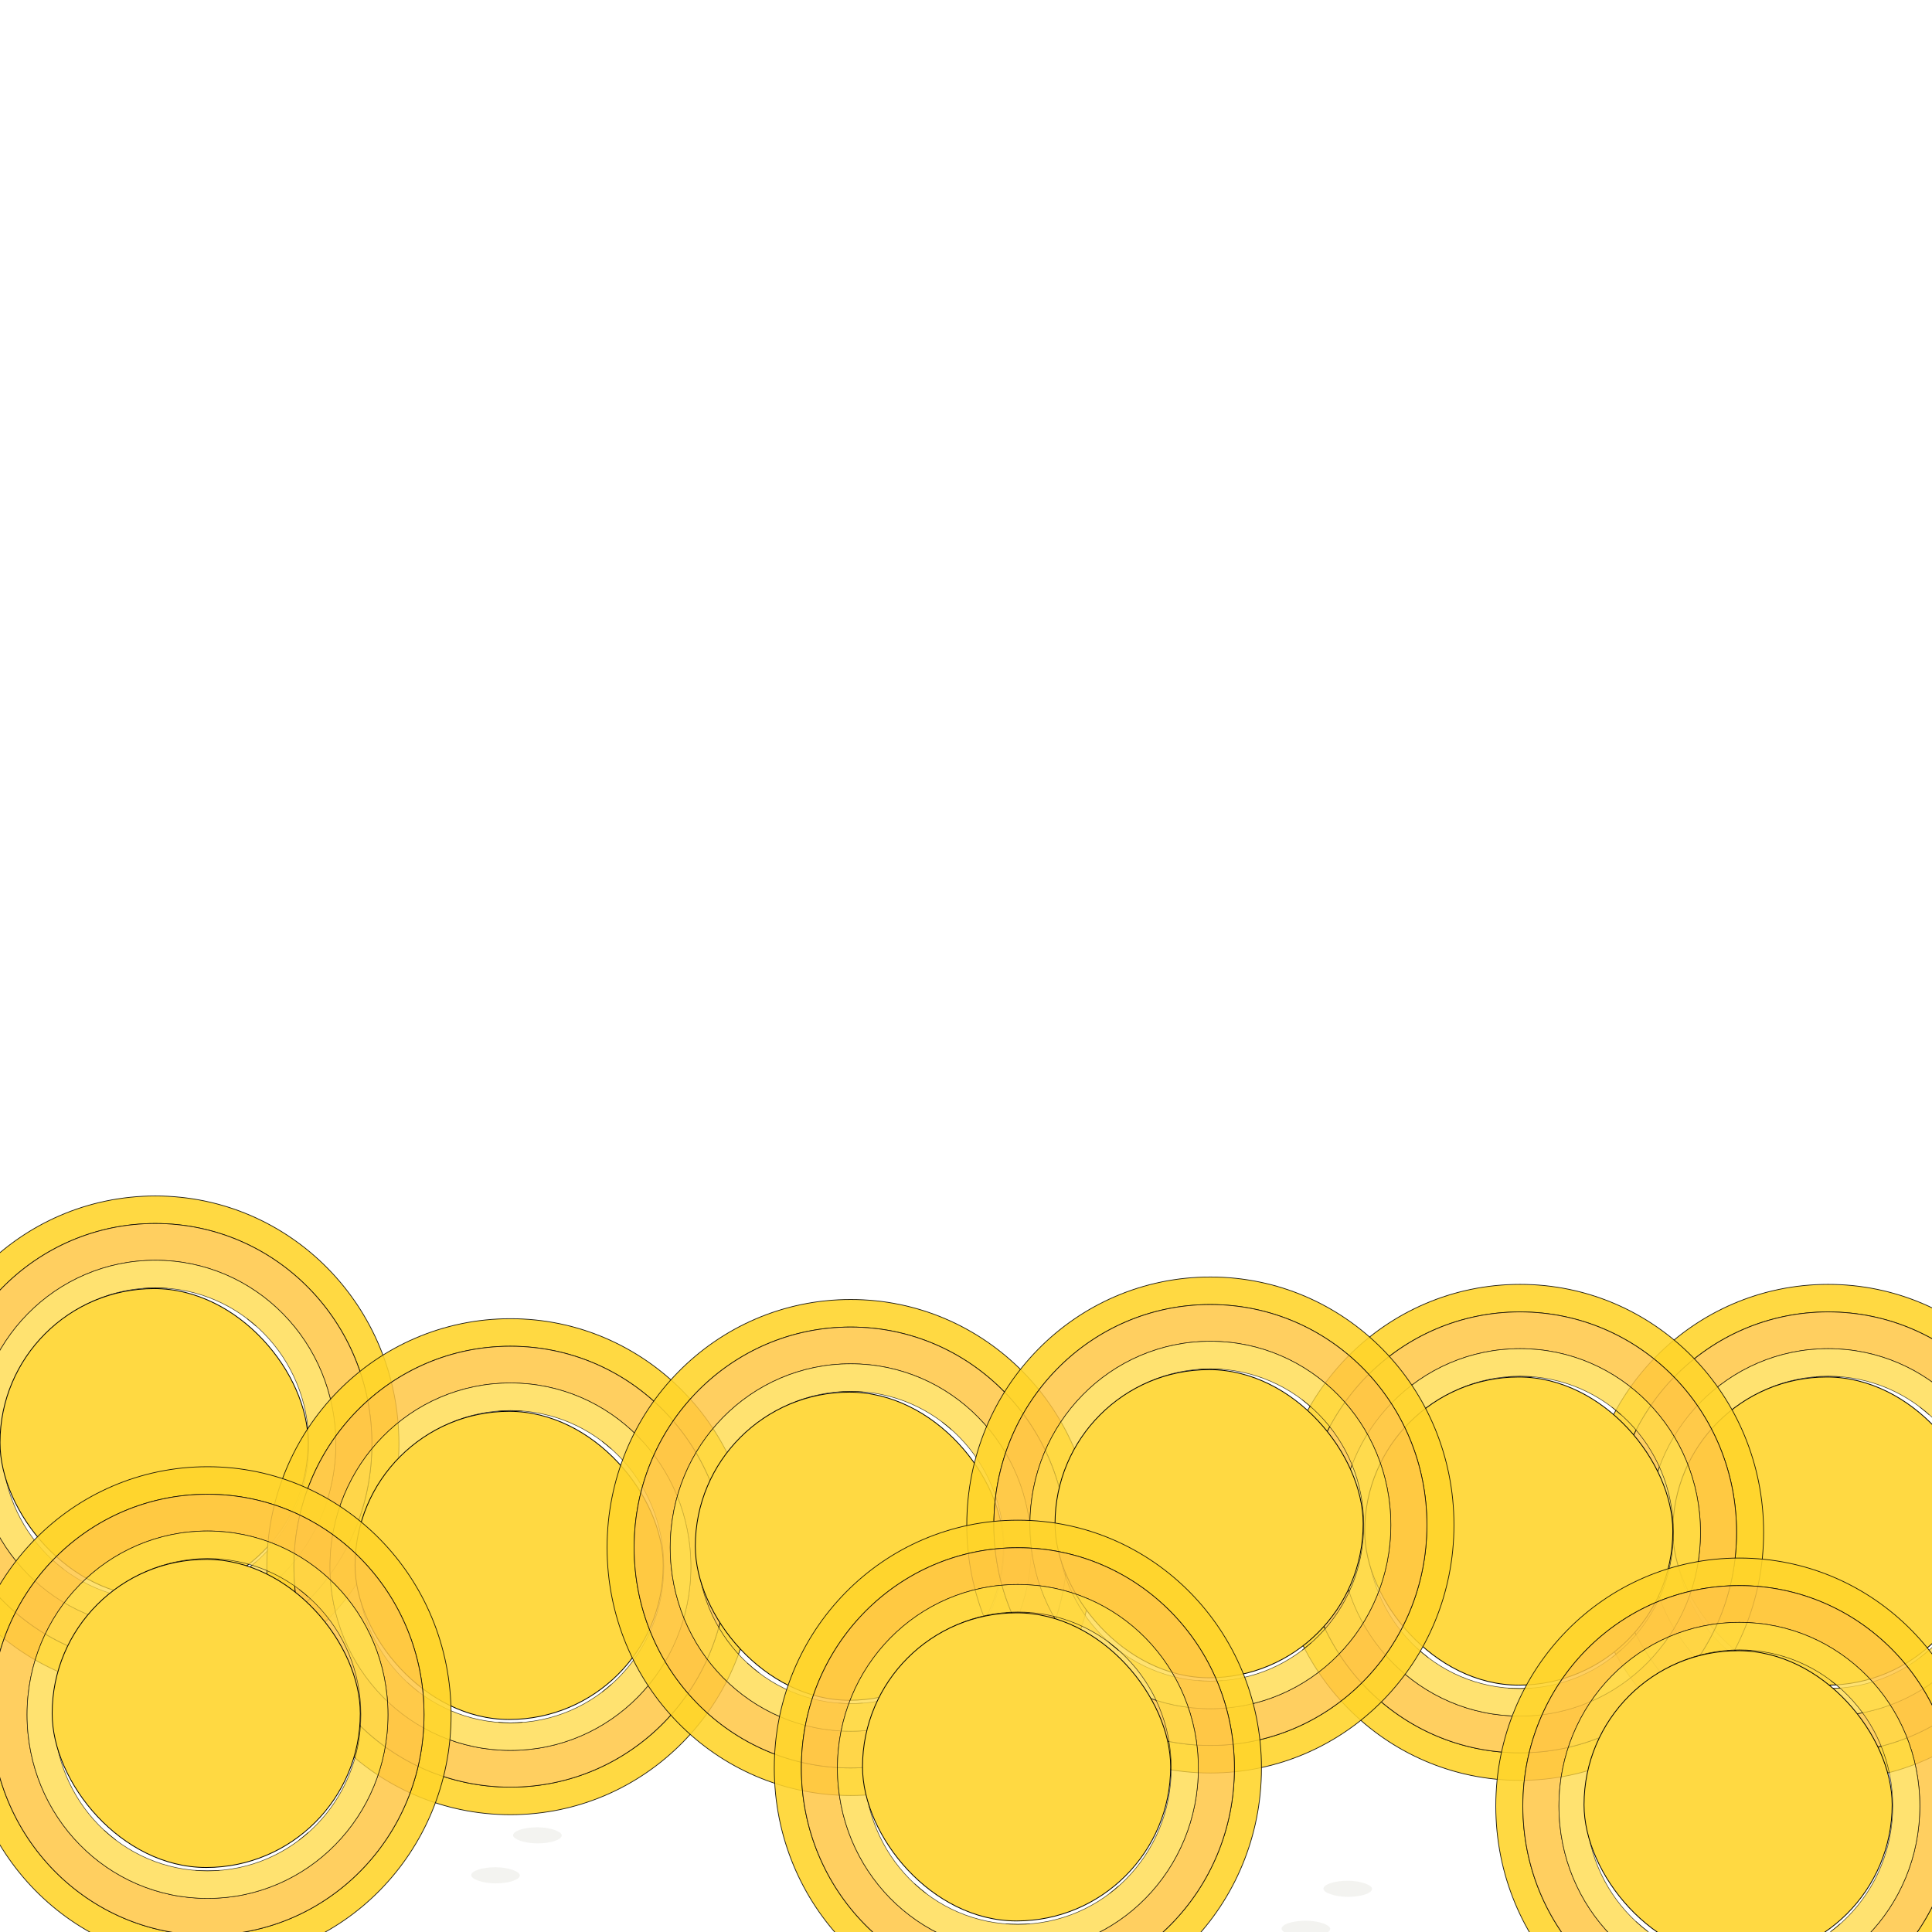 <?xml version="1.0" encoding="UTF-8" standalone="no"?>
<svg
   xmlns:dc="http://purl.org/dc/elements/1.1/"
   xmlns:cc="http://creativecommons.org/ns#"
   xmlns:rdf="http://www.w3.org/1999/02/22-rdf-syntax-ns#"
   xmlns:svg="http://www.w3.org/2000/svg"
   xmlns="http://www.w3.org/2000/svg"
   xmlns:sodipodi="http://sodipodi.sourceforge.net/DTD/sodipodi-0.dtd"
   xmlns:inkscape="http://www.inkscape.org/namespaces/inkscape"
   width="720"
   height="720"
   viewBox="0 0 190.5 190.5"
   version="1.1"
   id="svg8"
   inkscape:version="1.0.2 (e86c870879, 2021-01-15, custom)"
   sodipodi:docname="dune-layer2.svg"
   inkscape:export-filename="C:\Users\turbo\Pictures\20210202\parallax1.png"
   inkscape:export-xdpi="96"
   inkscape:export-ydpi="96">
  <defs
     id="defs2">
    <inkscape:path-effect
       effect="spiro"
       id="path-effect929"
       is_visible="true"
       lpeversion="1" />
    <inkscape:path-effect
       effect="spiro"
       id="path-effect894"
       is_visible="true"
       lpeversion="1" />
    <inkscape:path-effect
       effect="spiro"
       id="path-effect849"
       is_visible="true"
       lpeversion="1" />
    <inkscape:path-effect
       effect="spiro"
       id="path-effect838"
       is_visible="true"
       lpeversion="1" />
  </defs>
  <sodipodi:namedview
     id="base"
     pagecolor="#ffffff"
     bordercolor="#666666"
     borderopacity="1.0"
     inkscape:pageopacity="0.0"
     inkscape:pageshadow="2"
     inkscape:zoom="0.49497475"
     inkscape:cx="193.647"
     inkscape:cy="598.21342"
     inkscape:document-units="mm"
     inkscape:current-layer="layer3"
     inkscape:document-rotation="0"
     showgrid="false"
     units="px"
     fit-margin-top="0"
     fit-margin-left="0"
     fit-margin-right="0"
     fit-margin-bottom="0"
     inkscape:snap-center="true"
     inkscape:snap-page="true"
     inkscape:window-width="1920"
     inkscape:window-height="1051"
     inkscape:window-x="-9"
     inkscape:window-y="-9"
     inkscape:window-maximized="1" />
  <g
     inkscape:groupmode="layer"
     id="layer7"
     inkscape:label="Layer 6"
     style="display:none">
    <rect
       style="display:inline;fill:#ffdd55;fill-opacity:1;stroke:none;stroke-width:0.132;stroke-linecap:round;stroke-linejoin:round;stroke-miterlimit:4;stroke-dasharray:none;stroke-dashoffset:0;stroke-opacity:1;paint-order:markers fill stroke;stop-color:#000000"
       id="rect2315"
       width="31.75"
       height="31.75"
       x="79.629"
       y="29.692"
       rx="15.875"
       ry="15.875" />
    <rect
       style="display:inline;opacity:0.42;fill:#ffdd55;fill-opacity:1;stroke:none;stroke-width:0.198;stroke-linecap:round;stroke-linejoin:round;stroke-miterlimit:4;stroke-dasharray:none;stroke-dashoffset:0;stroke-opacity:1;paint-order:markers fill stroke;stop-color:#000000"
       id="rect2315-2"
       width="47.625"
       height="47.625"
       x="71.692"
       y="21.755"
       rx="23.812"
       ry="23.812" />
    <rect
       style="display:inline;opacity:0.42;fill:#ffdd55;fill-opacity:1;stroke:none;stroke-width:0.265;stroke-linecap:round;stroke-linejoin:round;stroke-miterlimit:4;stroke-dasharray:none;stroke-dashoffset:0;stroke-opacity:1;paint-order:markers fill stroke;stop-color:#000000"
       id="rect2315-2-6"
       width="63.5"
       height="63.5"
       x="63.754"
       y="13.817"
       rx="31.75"
       ry="31.75" />
  </g>
  <g
     inkscape:groupmode="layer"
     id="layer6"
     inkscape:label="Layer 5"
     style="display:none">
    <path
       style="fill:#fff1b8;fill-opacity:1;stroke:none;stroke-width:0.265px;stroke-linecap:butt;stroke-linejoin:miter;stroke-opacity:1"
       d="m 0.01,112.825 c 3.021,0.315 6.041,0.631 9.061,0.945 3.02,0.315 4.032,-2.772 6.048,-4.158 2.016,-1.386 5.292,1.26 7.938,1.89 2.646,0.63 5.544,-2.268 8.315,-3.402 2.772,-1.134 4.284,2.016 6.426,3.024 2.142,1.008 3.299,5.483 6.952,4.349 3.654,-1.134 8.293,-6.239 10.435,-5.483 2.142,0.756 5.926,4.086 9.957,3.456 4.031,-0.63 3.528,2.268 5.292,3.402 1.764,1.134 5.796,-2.817 8.693,-3.826 2.898,-1.008 3.482,2.513 5.624,1.63 2.142,-0.882 7.835,4.666 9.347,3.658 1.512,-1.008 8.877,-3.814 8.877,-3.814 -0.43,-2.161 3.559,2.925 5.07,3.051 1.512,0.126 13.874,-1.879 4.425,-3.013 -1.778,-0.213 0.42,-3.787 3.569,-3.41 3.15,0.378 4.536,2.52 6.804,3.78 2.268,1.26 2.52,-2.772 3.78,-4.158 1.26,-1.386 4.536,-1.512 6.804,-2.268 2.268,-0.756 4.345,3.345 5.983,2.211 1.638,-1.134 5.735,-3.345 9.136,-2.211 3.402,1.134 6.567,4.559 9.717,4.433 3.15,-0.126 4.017,-3.803 6.158,-3.299 2.142,0.504 5.62,3.314 7.762,2.432 2.142,-0.882 2.444,-4.07 4.333,-3.566 1.89,0.504 13.975,-3.768 13.985,-1.512 0.021,4.689 1e-5,83.533 1e-5,83.533 H 0 Z"
       id="path936"
       sodipodi:nodetypes="cssssssssssssssssssssssssscccc" />
  </g>
  <g
     inkscape:groupmode="layer"
     id="layer4"
     inkscape:label="Layer 4"
     style="display:none">
    <path
       id="path931"
       style="fill:#ffe270;fill-opacity:1;stroke:none;stroke-width:0.255px;stroke-linecap:butt;stroke-linejoin:miter;stroke-opacity:1"
       d="m 190.49,104.711 c -5.264,0.384 -6.899,2.725 -10.582,5.625 -2.908,2.29 -6.365,6.549 -10.204,9.14 -3.057,2.063 -10.204,4.453 -13.983,2.461 -3.779,-1.992 -5.912,-3.77 -11.338,-5.976 -5.52,-2.244 -11.464,-3.047 -17.763,0.352 -6.299,3.399 -14.157,10.075 -18.897,10.195 -4.629,0.117 -7.685,-3.867 -13.605,-3.867 -5.921,2.5e-4 -14.677,1.845 -17.763,0 -2.863,-1.712 -1.317,-3.905 -6.425,-7.383 -5.637,-3.838 -14.425,-2.988 -18.897,-1.758 -3.721,1.024 -5.793,3.828 -9.449,6.328 -3.685,2.52 -7.597,5.515 -12.269,-0.103 -1.758,-2.113 -3.806,-4.268 -9.475,-8.402 -4.645,-3.387 -14.714,-4.433 -19.828,1.502 v 77.665 H 190.49 Z" />
  </g>
  <g
     inkscape:groupmode="layer"
     id="layer3"
     inkscape:label="Layer 3"
     style="display:inline">
    <path
       id="rect1987-2-6-8-8"
       style="display:inline;opacity:0.886;fill:#ffd42a;fill-opacity:1;stroke:#000000;stroke-width:0.072;stroke-linecap:round;stroke-linejoin:round;stroke-opacity:1;paint-order:markers fill stroke;stop-color:#000000"
       d="m 15.318,117.924 c -13.307,0 -24.019,10.907 -24.019,24.454 0,13.548 10.712,24.454 24.019,24.454 13.307,0 24.019,-10.907 24.019,-24.454 0,-13.548 -10.712,-24.454 -24.019,-24.454 z m 0,2.717 c 11.828,0 21.35,9.695 21.35,21.737 0,12.042 -9.522,21.737 -21.35,21.737 -11.828,0 -21.35,-9.695 -21.35,-21.737 0,-0.188 0.002,-0.376 0.007,-0.563 0.291,-11.78 9.7,-21.175 21.343,-21.175 z" />
    <path
       id="rect1987-2-6-3-4-3"
       style="display:inline;opacity:0.836;fill:#ffc642;fill-opacity:1;stroke:#000000;stroke-width:0.064;stroke-linecap:round;stroke-linejoin:round;stroke-opacity:1;paint-order:markers fill stroke;stop-color:#000000"
       d="m 15.318,120.641 c -11.828,0 -21.35,9.695 -21.35,21.737 0,12.042 9.522,21.737 21.35,21.737 11.828,0 21.35,-9.695 21.35,-21.737 0,-12.042 -9.522,-21.737 -21.35,-21.737 z m 0,3.623 c 9.857,0 17.792,8.079 17.792,18.114 0,10.035 -7.935,18.114 -17.792,18.114 -9.857,0 -17.792,-8.079 -17.792,-18.114 0,-10.035 7.935,-18.114 17.792,-18.114 z m 0,2.717 c 0.393,0 0.782,0.015 1.167,0.045 -0.385,-0.03 -0.774,-0.045 -1.167,-0.045 z m 0,0 c -0.393,0 -0.782,0.015 -1.167,0.045 0.385,-0.03 0.774,-0.045 1.167,-0.045 z m -9.06,3.051 c -0.388,0.295 -0.761,0.609 -1.119,0.94 0.358,-0.331 0.731,-0.645 1.119,-0.94 z m 18.119,0 c 0.297,0.226 0.583,0.466 0.862,0.713 -0.28,-0.247 -0.565,-0.487 -0.862,-0.713 z m -19.238,23.753 c 0.358,0.331 0.731,0.645 1.119,0.94 -0.388,-0.295 -0.761,-0.609 -1.119,-0.94 z m 20.1,0.226 c -0.28,0.247 -0.565,0.488 -0.862,0.713 0.297,-0.226 0.583,-0.466 0.862,-0.713 z m -11.089,3.72 c 0.385,0.03 0.774,0.045 1.167,0.045 -0.393,0 -0.782,-0.015 -1.167,-0.045 z m 1.167,0.045 c 0.393,0 0.782,-0.015 1.167,-0.045 -0.385,0.03 -0.774,0.045 -1.167,0.045 z" />
    <path
       id="rect1987-2-6-3-9-5-80"
       style="display:inline;opacity:0.756;fill:#ffd942;fill-opacity:1;stroke:#000000;stroke-width:0.053;stroke-linecap:round;stroke-linejoin:round;stroke-opacity:1;paint-order:markers fill stroke;stop-color:#000000"
       d="m 15.318,124.264 c -9.857,0 -17.792,8.079 -17.792,18.114 0,10.035 7.935,18.114 17.792,18.114 9.857,0 17.792,-8.079 17.792,-18.114 0,-10.035 -7.935,-18.114 -17.792,-18.114 z m 0,2.717 c 8.378,0 15.123,6.867 15.123,15.397 0,8.53 -6.745,15.397 -15.123,15.397 -8.378,0 -15.123,-6.867 -15.123,-15.397 0,-8.53 6.745,-15.397 15.123,-15.397 z" />
    <rect
       style="display:inline;opacity:0.403;fill:#e2e3db;fill-opacity:1;stroke:none;stroke-width:0.072;stroke-linecap:round;stroke-linejoin:round;stroke-miterlimit:4;stroke-dasharray:none;stroke-dashoffset:0;stroke-opacity:1;paint-order:markers fill stroke;stop-color:#000000"
       id="rect2145-8-8-9"
       width="4.797"
       height="1.589"
       x="10.438"
       y="141.375"
       ry="0.794"
       rx="2.399"
       inkscape:export-filename="C:\Users\turbo\Pictures\20210202\sun-layer1.png"
       inkscape:export-xdpi="224.31108"
       inkscape:export-ydpi="224.31108" />
    <rect
       style="display:inline;opacity:0.403;fill:#e2e3db;fill-opacity:1;stroke:none;stroke-width:0.072;stroke-linecap:round;stroke-linejoin:round;stroke-miterlimit:4;stroke-dasharray:none;stroke-dashoffset:0;stroke-opacity:1;paint-order:markers fill stroke;stop-color:#000000"
       id="rect2145-8-1-5"
       width="4.797"
       height="1.589"
       x="15.235"
       y="142.964"
       ry="0.794"
       rx="2.399"
       inkscape:export-filename="C:\Users\turbo\Pictures\20210202\sun-layer1.png"
       inkscape:export-xdpi="224.31108"
       inkscape:export-ydpi="224.31108" />
    <rect
       style="display:inline;opacity:0.403;fill:#e2e3db;fill-opacity:1;stroke:none;stroke-width:0.072;stroke-linecap:round;stroke-linejoin:round;stroke-miterlimit:4;stroke-dasharray:none;stroke-dashoffset:0;stroke-opacity:1;paint-order:markers fill stroke;stop-color:#000000"
       id="rect2145-8-9-5"
       width="4.797"
       height="1.589"
       x="6.307"
       y="145.315"
       ry="0.794"
       rx="2.399"
       inkscape:export-filename="C:\Users\turbo\Pictures\20210202\sun-layer1.png"
       inkscape:export-xdpi="224.31108"
       inkscape:export-ydpi="224.31108" />
    <rect
       style="display:inline;fill:#ffd942;fill-opacity:1;stroke:#000000;stroke-width:0.079;stroke-linecap:round;stroke-linejoin:round;stroke-opacity:1;paint-order:markers fill stroke;stop-color:#000000"
       id="rect2273-9"
       width="30.383"
       height="30.383"
       x="0"
       y="127.059"
       rx="15.191"
       ry="15.191" />
    <path
       id="rect1987-2-6-8-8-5"
       style="display:inline;opacity:0.886;fill:#ffd42a;fill-opacity:1;stroke:#000000;stroke-width:0.072;stroke-linecap:round;stroke-linejoin:round;stroke-opacity:1;paint-order:markers fill stroke;stop-color:#000000"
       d="m 50.33,130.026 c -13.307,0 -24.019,10.907 -24.019,24.454 0,13.548 10.712,24.454 24.019,24.454 13.307,0 24.019,-10.907 24.019,-24.454 0,-13.548 -10.712,-24.454 -24.019,-24.454 z m 0,2.717 c 11.828,0 21.35,9.695 21.35,21.737 0,12.042 -9.522,21.737 -21.35,21.737 -11.828,0 -21.35,-9.695 -21.35,-21.737 0,-0.188 0.002,-0.376 0.007,-0.563 0.291,-11.78 9.7,-21.175 21.343,-21.175 z" />
    <path
       id="rect1987-2-6-3-4-3-1"
       style="display:inline;opacity:0.836;fill:#ffc642;fill-opacity:1;stroke:#000000;stroke-width:0.064;stroke-linecap:round;stroke-linejoin:round;stroke-opacity:1;paint-order:markers fill stroke;stop-color:#000000"
       d="m 50.33,132.743 c -11.828,0 -21.35,9.695 -21.35,21.737 0,12.042 9.522,21.737 21.35,21.737 11.828,0 21.35,-9.695 21.35,-21.737 0,-12.042 -9.522,-21.737 -21.35,-21.737 z m 0,3.623 c 9.857,0 17.792,8.079 17.792,18.114 0,10.035 -7.935,18.114 -17.792,18.114 -9.857,0 -17.792,-8.079 -17.792,-18.114 0,-10.035 7.935,-18.114 17.792,-18.114 z m 0,2.717 c 0.393,0 0.782,0.015 1.167,0.045 -0.385,-0.03 -0.774,-0.045 -1.167,-0.045 z m 0,0 c -0.393,0 -0.782,0.015 -1.167,0.045 0.385,-0.03 0.774,-0.045 1.167,-0.045 z m -9.06,3.051 c -0.388,0.295 -0.761,0.609 -1.119,0.94 0.358,-0.331 0.731,-0.645 1.119,-0.94 z m 18.119,0 c 0.297,0.226 0.583,0.466 0.862,0.713 -0.28,-0.247 -0.565,-0.487 -0.862,-0.713 z m -19.238,23.753 c 0.358,0.331 0.731,0.645 1.119,0.94 -0.388,-0.295 -0.761,-0.609 -1.119,-0.94 z m 20.1,0.226 c -0.28,0.247 -0.565,0.488 -0.862,0.713 0.297,-0.226 0.583,-0.466 0.862,-0.713 z m -11.089,3.72 c 0.385,0.03 0.774,0.045 1.167,0.045 -0.393,0 -0.782,-0.015 -1.167,-0.045 z m 1.167,0.045 c 0.393,0 0.782,-0.015 1.167,-0.045 -0.385,0.03 -0.774,0.045 -1.167,0.045 z" />
    <path
       id="rect1987-2-6-3-9-5-80-8"
       style="display:inline;opacity:0.756;fill:#ffd942;fill-opacity:1;stroke:#000000;stroke-width:0.053;stroke-linecap:round;stroke-linejoin:round;stroke-opacity:1;paint-order:markers fill stroke;stop-color:#000000"
       d="m 50.33,136.366 c -9.857,0 -17.792,8.079 -17.792,18.114 0,10.035 7.935,18.114 17.792,18.114 9.857,0 17.792,-8.079 17.792,-18.114 0,-10.035 -7.935,-18.114 -17.792,-18.114 z m 0,2.717 c 8.378,0 15.123,6.867 15.123,15.397 0,8.53 -6.745,15.397 -15.123,15.397 -8.378,0 -15.123,-6.867 -15.123,-15.397 0,-8.53 6.745,-15.397 15.123,-15.397 z" />
    <rect
       style="display:inline;opacity:0.403;fill:#e2e3db;fill-opacity:1;stroke:none;stroke-width:0.072;stroke-linecap:round;stroke-linejoin:round;stroke-miterlimit:4;stroke-dasharray:none;stroke-dashoffset:0;stroke-opacity:1;paint-order:markers fill stroke;stop-color:#000000"
       id="rect2145-8-8-9-7"
       width="4.797"
       height="1.589"
       x="45.449"
       y="153.478"
       ry="0.794"
       rx="2.399"
       inkscape:export-filename="C:\Users\turbo\Pictures\20210202\sun-layer1.png"
       inkscape:export-xdpi="224.31108"
       inkscape:export-ydpi="224.31108" />
    <rect
       style="display:inline;opacity:0.403;fill:#e2e3db;fill-opacity:1;stroke:none;stroke-width:0.072;stroke-linecap:round;stroke-linejoin:round;stroke-miterlimit:4;stroke-dasharray:none;stroke-dashoffset:0;stroke-opacity:1;paint-order:markers fill stroke;stop-color:#000000"
       id="rect2145-8-1-5-6"
       width="4.797"
       height="1.589"
       x="50.246"
       y="155.067"
       ry="0.794"
       rx="2.399"
       inkscape:export-filename="C:\Users\turbo\Pictures\20210202\sun-layer1.png"
       inkscape:export-xdpi="224.31108"
       inkscape:export-ydpi="224.31108" />
    <rect
       style="display:inline;opacity:0.403;fill:#e2e3db;fill-opacity:1;stroke:none;stroke-width:0.072;stroke-linecap:round;stroke-linejoin:round;stroke-miterlimit:4;stroke-dasharray:none;stroke-dashoffset:0;stroke-opacity:1;paint-order:markers fill stroke;stop-color:#000000"
       id="rect2145-8-9-5-8"
       width="4.797"
       height="1.589"
       x="41.318"
       y="157.418"
       ry="0.794"
       rx="2.399"
       inkscape:export-filename="C:\Users\turbo\Pictures\20210202\sun-layer1.png"
       inkscape:export-xdpi="224.31108"
       inkscape:export-ydpi="224.31108" />
    <rect
       style="display:inline;fill:#ffd942;fill-opacity:1;stroke:#000000;stroke-width:0.079;stroke-linecap:round;stroke-linejoin:round;stroke-opacity:1;paint-order:markers fill stroke;stop-color:#000000"
       id="rect2273-9-0"
       width="30.383"
       height="30.383"
       x="35.011"
       y="139.162"
       rx="15.191"
       ry="15.191" />
    <path
       id="rect1987-2-6-8-8-5-3"
       style="display:inline;opacity:0.886;fill:#ffd42a;fill-opacity:1;stroke:#000000;stroke-width:0.072;stroke-linecap:round;stroke-linejoin:round;stroke-opacity:1;paint-order:markers fill stroke;stop-color:#000000"
       d="m 83.878,128.133 c -13.307,0 -24.019,10.907 -24.019,24.454 0,13.548 10.712,24.454 24.019,24.454 13.307,0 24.019,-10.907 24.019,-24.454 0,-13.548 -10.712,-24.454 -24.019,-24.454 z m 0,2.717 c 11.828,0 21.35,9.695 21.35,21.737 0,12.042 -9.522,21.737 -21.35,21.737 -11.828,0 -21.35,-9.695 -21.35,-21.737 0,-0.188 0.002,-0.376 0.007,-0.563 0.291,-11.78 9.7,-21.175 21.343,-21.175 z" />
    <path
       id="rect1987-2-6-3-4-3-1-5"
       style="display:inline;opacity:0.836;fill:#ffc642;fill-opacity:1;stroke:#000000;stroke-width:0.064;stroke-linecap:round;stroke-linejoin:round;stroke-opacity:1;paint-order:markers fill stroke;stop-color:#000000"
       d="m 83.878,130.85 c -11.828,0 -21.35,9.695 -21.35,21.737 0,12.042 9.522,21.737 21.35,21.737 11.828,0 21.35,-9.695 21.35,-21.737 0,-12.042 -9.522,-21.737 -21.35,-21.737 z m 0,3.623 c 9.857,0 17.792,8.079 17.792,18.114 0,10.035 -7.935,18.114 -17.792,18.114 -9.857,0 -17.792,-8.079 -17.792,-18.114 0,-10.035 7.935,-18.114 17.792,-18.114 z m 0,2.717 c 0.393,0 0.782,0.015 1.167,0.045 -0.385,-0.03 -0.774,-0.045 -1.167,-0.045 z m 0,0 c -0.393,0 -0.782,0.015 -1.167,0.045 0.385,-0.03 0.774,-0.045 1.167,-0.045 z m -9.06,3.051 c -0.388,0.295 -0.761,0.609 -1.119,0.94 0.358,-0.331 0.731,-0.645 1.119,-0.94 z m 18.119,0 c 0.297,0.226 0.583,0.466 0.862,0.713 -0.28,-0.247 -0.565,-0.487 -0.862,-0.713 z m -19.238,23.753 c 0.358,0.331 0.731,0.645 1.119,0.94 -0.388,-0.295 -0.761,-0.609 -1.119,-0.94 z m 20.1,0.226 c -0.28,0.247 -0.565,0.488 -0.862,0.713 0.297,-0.226 0.583,-0.466 0.862,-0.713 z m -11.089,3.72 c 0.385,0.03 0.774,0.045 1.167,0.045 -0.393,0 -0.782,-0.015 -1.167,-0.045 z m 1.167,0.045 c 0.393,0 0.782,-0.015 1.167,-0.045 -0.385,0.03 -0.774,0.045 -1.167,0.045 z" />
    <path
       id="rect1987-2-6-3-9-5-80-8-1"
       style="display:inline;opacity:0.756;fill:#ffd942;fill-opacity:1;stroke:#000000;stroke-width:0.053;stroke-linecap:round;stroke-linejoin:round;stroke-opacity:1;paint-order:markers fill stroke;stop-color:#000000"
       d="m 83.878,134.473 c -9.857,0 -17.792,8.079 -17.792,18.114 0,10.035 7.935,18.114 17.792,18.114 9.857,0 17.792,-8.079 17.792,-18.114 0,-10.035 -7.935,-18.114 -17.792,-18.114 z m 0,2.717 c 8.378,0 15.123,6.867 15.123,15.397 0,8.53 -6.745,15.397 -15.123,15.397 -8.378,0 -15.123,-6.867 -15.123,-15.397 0,-8.53 6.745,-15.397 15.123,-15.397 z" />
    <rect
       style="display:inline;opacity:0.403;fill:#e2e3db;fill-opacity:1;stroke:none;stroke-width:0.072;stroke-linecap:round;stroke-linejoin:round;stroke-miterlimit:4;stroke-dasharray:none;stroke-dashoffset:0;stroke-opacity:1;paint-order:markers fill stroke;stop-color:#000000"
       id="rect2145-8-8-9-7-6"
       width="4.797"
       height="1.589"
       x="78.997"
       y="151.584"
       ry="0.794"
       rx="2.399"
       inkscape:export-filename="C:\Users\turbo\Pictures\20210202\sun-layer1.png"
       inkscape:export-xdpi="224.31108"
       inkscape:export-ydpi="224.31108" />
    <rect
       style="display:inline;opacity:0.403;fill:#e2e3db;fill-opacity:1;stroke:none;stroke-width:0.072;stroke-linecap:round;stroke-linejoin:round;stroke-miterlimit:4;stroke-dasharray:none;stroke-dashoffset:0;stroke-opacity:1;paint-order:markers fill stroke;stop-color:#000000"
       id="rect2145-8-1-5-6-7"
       width="4.797"
       height="1.589"
       x="83.794"
       y="153.173"
       ry="0.794"
       rx="2.399"
       inkscape:export-filename="C:\Users\turbo\Pictures\20210202\sun-layer1.png"
       inkscape:export-xdpi="224.31108"
       inkscape:export-ydpi="224.31108" />
    <rect
       style="display:inline;opacity:0.403;fill:#e2e3db;fill-opacity:1;stroke:none;stroke-width:0.072;stroke-linecap:round;stroke-linejoin:round;stroke-miterlimit:4;stroke-dasharray:none;stroke-dashoffset:0;stroke-opacity:1;paint-order:markers fill stroke;stop-color:#000000"
       id="rect2145-8-9-5-8-0"
       width="4.797"
       height="1.589"
       x="74.867"
       y="155.524"
       ry="0.794"
       rx="2.399"
       inkscape:export-filename="C:\Users\turbo\Pictures\20210202\sun-layer1.png"
       inkscape:export-xdpi="224.31108"
       inkscape:export-ydpi="224.31108" />
    <rect
       style="display:inline;fill:#ffd942;fill-opacity:1;stroke:#000000;stroke-width:0.079;stroke-linecap:round;stroke-linejoin:round;stroke-opacity:1;paint-order:markers fill stroke;stop-color:#000000"
       id="rect2273-9-0-9"
       width="30.383"
       height="30.383"
       x="68.559"
       y="137.269"
       rx="15.191"
       ry="15.191" />
    <path
       id="rect1987-2-6-8-8-5-3-1"
       style="display:inline;opacity:0.886;fill:#ffd42a;fill-opacity:1;stroke:#000000;stroke-width:0.072;stroke-linecap:round;stroke-linejoin:round;stroke-opacity:1;paint-order:markers fill stroke;stop-color:#000000"
       d="m 180.262,126.641 c -13.307,0 -24.019,10.907 -24.019,24.454 0,13.548 10.712,24.454 24.019,24.454 13.307,0 24.019,-10.907 24.019,-24.454 0,-13.548 -10.712,-24.454 -24.019,-24.454 z m 0,2.717 c 11.828,0 21.35,9.695 21.35,21.737 0,12.042 -9.522,21.737 -21.35,21.737 -11.828,0 -21.35,-9.695 -21.35,-21.737 0,-0.188 0.002,-0.376 0.007,-0.563 0.291,-11.78 9.7,-21.175 21.343,-21.175 z" />
    <path
       id="rect1987-2-6-3-4-3-1-5-5"
       style="display:inline;opacity:0.836;fill:#ffc642;fill-opacity:1;stroke:#000000;stroke-width:0.064;stroke-linecap:round;stroke-linejoin:round;stroke-opacity:1;paint-order:markers fill stroke;stop-color:#000000"
       d="m 180.262,129.359 c -11.828,0 -21.35,9.695 -21.35,21.737 0,12.042 9.522,21.737 21.35,21.737 11.828,0 21.35,-9.695 21.35,-21.737 0,-12.042 -9.522,-21.737 -21.35,-21.737 z m 0,3.623 c 9.857,0 17.792,8.079 17.792,18.114 0,10.035 -7.935,18.114 -17.792,18.114 -9.857,0 -17.792,-8.079 -17.792,-18.114 0,-10.035 7.935,-18.114 17.792,-18.114 z m 0,2.717 c 0.393,0 0.782,0.015 1.167,0.045 -0.385,-0.03 -0.774,-0.045 -1.167,-0.045 z m 0,0 c -0.393,0 -0.782,0.015 -1.167,0.045 0.385,-0.03 0.774,-0.045 1.167,-0.045 z m -9.06,3.051 c -0.388,0.295 -0.761,0.609 -1.119,0.94 0.358,-0.331 0.731,-0.645 1.119,-0.94 z m 18.119,0 c 0.297,0.226 0.583,0.466 0.862,0.713 -0.28,-0.247 -0.565,-0.487 -0.862,-0.713 z m -19.238,23.753 c 0.358,0.331 0.731,0.645 1.119,0.94 -0.388,-0.295 -0.761,-0.609 -1.119,-0.94 z m 20.1,0.226 c -0.28,0.247 -0.565,0.488 -0.862,0.713 0.297,-0.226 0.583,-0.466 0.862,-0.713 z m -11.089,3.72 c 0.385,0.03 0.774,0.045 1.167,0.045 -0.393,0 -0.782,-0.015 -1.167,-0.045 z m 1.167,0.045 c 0.393,0 0.782,-0.015 1.167,-0.045 -0.385,0.03 -0.774,0.045 -1.167,0.045 z" />
    <path
       id="rect1987-2-6-3-9-5-80-8-1-5"
       style="display:inline;opacity:0.756;fill:#ffd942;fill-opacity:1;stroke:#000000;stroke-width:0.053;stroke-linecap:round;stroke-linejoin:round;stroke-opacity:1;paint-order:markers fill stroke;stop-color:#000000"
       d="m 180.262,132.982 c -9.857,0 -17.792,8.079 -17.792,18.114 0,10.035 7.935,18.114 17.792,18.114 9.857,0 17.792,-8.079 17.792,-18.114 0,-10.035 -7.935,-18.114 -17.792,-18.114 z m 0,2.717 c 8.378,0 15.123,6.867 15.123,15.397 0,8.53 -6.745,15.397 -15.123,15.397 -8.378,0 -15.123,-6.867 -15.123,-15.397 0,-8.53 6.745,-15.397 15.123,-15.397 z" />
    <rect
       style="display:inline;opacity:0.403;fill:#e2e3db;fill-opacity:1;stroke:none;stroke-width:0.072;stroke-linecap:round;stroke-linejoin:round;stroke-miterlimit:4;stroke-dasharray:none;stroke-dashoffset:0;stroke-opacity:1;paint-order:markers fill stroke;stop-color:#000000"
       id="rect2145-8-8-9-7-6-9"
       width="4.797"
       height="1.589"
       x="175.381"
       y="150.093"
       ry="0.794"
       rx="2.399"
       inkscape:export-filename="C:\Users\turbo\Pictures\20210202\sun-layer1.png"
       inkscape:export-xdpi="224.31108"
       inkscape:export-ydpi="224.31108" />
    <rect
       style="display:inline;opacity:0.403;fill:#e2e3db;fill-opacity:1;stroke:none;stroke-width:0.072;stroke-linecap:round;stroke-linejoin:round;stroke-miterlimit:4;stroke-dasharray:none;stroke-dashoffset:0;stroke-opacity:1;paint-order:markers fill stroke;stop-color:#000000"
       id="rect2145-8-1-5-6-7-6"
       width="4.797"
       height="1.589"
       x="180.178"
       y="151.682"
       ry="0.794"
       rx="2.399"
       inkscape:export-filename="C:\Users\turbo\Pictures\20210202\sun-layer1.png"
       inkscape:export-xdpi="224.31108"
       inkscape:export-ydpi="224.31108" />
    <rect
       style="display:inline;opacity:0.403;fill:#e2e3db;fill-opacity:1;stroke:none;stroke-width:0.072;stroke-linecap:round;stroke-linejoin:round;stroke-miterlimit:4;stroke-dasharray:none;stroke-dashoffset:0;stroke-opacity:1;paint-order:markers fill stroke;stop-color:#000000"
       id="rect2145-8-9-5-8-0-4"
       width="4.797"
       height="1.589"
       x="171.251"
       y="154.033"
       ry="0.794"
       rx="2.399"
       inkscape:export-filename="C:\Users\turbo\Pictures\20210202\sun-layer1.png"
       inkscape:export-xdpi="224.31108"
       inkscape:export-ydpi="224.31108" />
    <rect
       style="display:inline;fill:#ffd942;fill-opacity:1;stroke:#000000;stroke-width:0.079;stroke-linecap:round;stroke-linejoin:round;stroke-opacity:1;paint-order:markers fill stroke;stop-color:#000000"
       id="rect2273-9-0-9-5"
       width="30.383"
       height="30.383"
       x="164.943"
       y="135.777"
       rx="15.191"
       ry="15.191" />
    <path
       id="rect1987-2-6-8-8-5-3-1-5"
       style="display:inline;opacity:0.886;fill:#ffd42a;fill-opacity:1;stroke:#000000;stroke-width:0.072;stroke-linecap:round;stroke-linejoin:round;stroke-opacity:1;paint-order:markers fill stroke;stop-color:#000000"
       d="m 149.879,126.641 c -13.307,0 -24.019,10.907 -24.019,24.454 0,13.548 10.712,24.454 24.019,24.454 13.307,0 24.019,-10.907 24.019,-24.454 0,-13.548 -10.712,-24.454 -24.019,-24.454 z m 0,2.717 c 11.828,0 21.35,9.695 21.35,21.737 0,12.042 -9.522,21.737 -21.35,21.737 -11.828,0 -21.35,-9.695 -21.35,-21.737 0,-0.188 0.002,-0.376 0.007,-0.563 0.291,-11.78 9.7,-21.175 21.343,-21.175 z" />
    <path
       id="rect1987-2-6-3-4-3-1-5-5-9"
       style="display:inline;opacity:0.836;fill:#ffc642;fill-opacity:1;stroke:#000000;stroke-width:0.064;stroke-linecap:round;stroke-linejoin:round;stroke-opacity:1;paint-order:markers fill stroke;stop-color:#000000"
       d="m 149.879,129.359 c -11.828,0 -21.35,9.695 -21.35,21.737 0,12.042 9.522,21.737 21.35,21.737 11.828,0 21.35,-9.695 21.35,-21.737 0,-12.042 -9.522,-21.737 -21.35,-21.737 z m 0,3.623 c 9.857,0 17.792,8.079 17.792,18.114 0,10.035 -7.935,18.114 -17.792,18.114 -9.857,0 -17.792,-8.079 -17.792,-18.114 0,-10.035 7.935,-18.114 17.792,-18.114 z m 0,2.717 c 0.393,0 0.782,0.015 1.167,0.045 -0.385,-0.03 -0.774,-0.045 -1.167,-0.045 z m 0,0 c -0.393,0 -0.782,0.015 -1.167,0.045 0.385,-0.03 0.774,-0.045 1.167,-0.045 z m -9.06,3.051 c -0.388,0.295 -0.761,0.609 -1.119,0.94 0.358,-0.331 0.731,-0.645 1.119,-0.94 z m 18.119,0 c 0.297,0.226 0.583,0.466 0.862,0.713 -0.28,-0.247 -0.565,-0.487 -0.862,-0.713 z m -19.238,23.753 c 0.358,0.331 0.731,0.645 1.119,0.94 -0.388,-0.295 -0.761,-0.609 -1.119,-0.94 z m 20.1,0.226 c -0.28,0.247 -0.565,0.488 -0.862,0.713 0.297,-0.226 0.583,-0.466 0.862,-0.713 z m -11.089,3.72 c 0.385,0.03 0.774,0.045 1.167,0.045 -0.393,0 -0.782,-0.015 -1.167,-0.045 z m 1.167,0.045 c 0.393,0 0.782,-0.015 1.167,-0.045 -0.385,0.03 -0.774,0.045 -1.167,0.045 z" />
    <path
       id="rect1987-2-6-3-9-5-80-8-1-5-7"
       style="display:inline;opacity:0.756;fill:#ffd942;fill-opacity:1;stroke:#000000;stroke-width:0.053;stroke-linecap:round;stroke-linejoin:round;stroke-opacity:1;paint-order:markers fill stroke;stop-color:#000000"
       d="m 149.879,132.982 c -9.857,0 -17.792,8.079 -17.792,18.114 0,10.035 7.935,18.114 17.792,18.114 9.857,0 17.792,-8.079 17.792,-18.114 0,-10.035 -7.935,-18.114 -17.792,-18.114 z m 0,2.717 c 8.378,0 15.123,6.867 15.123,15.397 0,8.53 -6.745,15.397 -15.123,15.397 -8.378,0 -15.123,-6.867 -15.123,-15.397 0,-8.53 6.745,-15.397 15.123,-15.397 z" />
    <rect
       style="display:inline;opacity:0.403;fill:#e2e3db;fill-opacity:1;stroke:none;stroke-width:0.072;stroke-linecap:round;stroke-linejoin:round;stroke-miterlimit:4;stroke-dasharray:none;stroke-dashoffset:0;stroke-opacity:1;paint-order:markers fill stroke;stop-color:#000000"
       id="rect2145-8-8-9-7-6-9-4"
       width="4.797"
       height="1.589"
       x="144.998"
       y="150.093"
       ry="0.794"
       rx="2.399"
       inkscape:export-filename="C:\Users\turbo\Pictures\20210202\sun-layer1.png"
       inkscape:export-xdpi="224.31108"
       inkscape:export-ydpi="224.31108" />
    <rect
       style="display:inline;opacity:0.403;fill:#e2e3db;fill-opacity:1;stroke:none;stroke-width:0.072;stroke-linecap:round;stroke-linejoin:round;stroke-miterlimit:4;stroke-dasharray:none;stroke-dashoffset:0;stroke-opacity:1;paint-order:markers fill stroke;stop-color:#000000"
       id="rect2145-8-1-5-6-7-6-8"
       width="4.797"
       height="1.589"
       x="149.796"
       y="151.682"
       ry="0.794"
       rx="2.399"
       inkscape:export-filename="C:\Users\turbo\Pictures\20210202\sun-layer1.png"
       inkscape:export-xdpi="224.31108"
       inkscape:export-ydpi="224.31108" />
    <rect
       style="display:inline;opacity:0.403;fill:#e2e3db;fill-opacity:1;stroke:none;stroke-width:0.072;stroke-linecap:round;stroke-linejoin:round;stroke-miterlimit:4;stroke-dasharray:none;stroke-dashoffset:0;stroke-opacity:1;paint-order:markers fill stroke;stop-color:#000000"
       id="rect2145-8-9-5-8-0-4-8"
       width="4.797"
       height="1.589"
       x="140.868"
       y="154.033"
       ry="0.794"
       rx="2.399"
       inkscape:export-filename="C:\Users\turbo\Pictures\20210202\sun-layer1.png"
       inkscape:export-xdpi="224.31108"
       inkscape:export-ydpi="224.31108" />
    <rect
       style="display:inline;fill:#ffd942;fill-opacity:1;stroke:#000000;stroke-width:0.079;stroke-linecap:round;stroke-linejoin:round;stroke-opacity:1;paint-order:markers fill stroke;stop-color:#000000"
       id="rect2273-9-0-9-5-2"
       width="30.383"
       height="30.383"
       x="134.561"
       y="135.777"
       rx="15.191"
       ry="15.191" />
    <path
       id="rect1987-2-6-8-8-5-3-1-5-8"
       style="display:inline;opacity:0.886;fill:#ffd42a;fill-opacity:1;stroke:#000000;stroke-width:0.072;stroke-linecap:round;stroke-linejoin:round;stroke-opacity:1;paint-order:markers fill stroke;stop-color:#000000"
       d="m 119.346,125.914 c -13.307,0 -24.019,10.907 -24.019,24.454 0,13.548 10.712,24.454 24.019,24.454 13.307,0 24.019,-10.907 24.019,-24.454 0,-13.548 -10.712,-24.454 -24.019,-24.454 z m 0,2.717 c 11.828,0 21.35,9.695 21.35,21.737 0,12.042 -9.522,21.737 -21.35,21.737 -11.828,0 -21.35,-9.695 -21.35,-21.737 0,-0.188 0.002,-0.376 0.007,-0.563 0.291,-11.78 9.7,-21.175 21.343,-21.175 z" />
    <path
       id="rect1987-2-6-3-4-3-1-5-5-9-6"
       style="display:inline;opacity:0.836;fill:#ffc642;fill-opacity:1;stroke:#000000;stroke-width:0.064;stroke-linecap:round;stroke-linejoin:round;stroke-opacity:1;paint-order:markers fill stroke;stop-color:#000000"
       d="m 119.346,128.631 c -11.828,0 -21.35,9.695 -21.35,21.737 0,12.042 9.522,21.737 21.35,21.737 11.828,0 21.35,-9.695 21.35,-21.737 0,-12.042 -9.522,-21.737 -21.35,-21.737 z m 0,3.623 c 9.857,0 17.792,8.079 17.792,18.114 0,10.035 -7.935,18.114 -17.792,18.114 -9.857,0 -17.792,-8.079 -17.792,-18.114 0,-10.035 7.935,-18.114 17.792,-18.114 z m 0,2.717 c 0.393,0 0.782,0.015 1.167,0.045 -0.385,-0.03 -0.774,-0.045 -1.167,-0.045 z m 0,0 c -0.393,0 -0.782,0.015 -1.167,0.045 0.385,-0.03 0.774,-0.045 1.167,-0.045 z m -9.06,3.051 c -0.388,0.295 -0.761,0.609 -1.119,0.94 0.358,-0.331 0.731,-0.645 1.119,-0.94 z m 18.119,0 c 0.297,0.226 0.583,0.466 0.862,0.713 -0.28,-0.247 -0.565,-0.487 -0.862,-0.713 z m -19.238,23.753 c 0.358,0.331 0.731,0.645 1.119,0.94 -0.388,-0.295 -0.761,-0.609 -1.119,-0.94 z m 20.1,0.226 c -0.28,0.247 -0.565,0.487 -0.862,0.713 0.297,-0.226 0.583,-0.466 0.862,-0.713 z m -11.089,3.72 c 0.385,0.03 0.774,0.045 1.167,0.045 -0.393,0 -0.782,-0.015 -1.167,-0.045 z m 1.167,0.045 c 0.393,0 0.782,-0.015 1.167,-0.045 -0.385,0.03 -0.774,0.045 -1.167,0.045 z" />
    <path
       id="rect1987-2-6-3-9-5-80-8-1-5-7-0"
       style="display:inline;opacity:0.756;fill:#ffd942;fill-opacity:1;stroke:#000000;stroke-width:0.053;stroke-linecap:round;stroke-linejoin:round;stroke-opacity:1;paint-order:markers fill stroke;stop-color:#000000"
       d="m 119.346,132.254 c -9.857,0 -17.792,8.079 -17.792,18.114 0,10.035 7.935,18.114 17.792,18.114 9.857,0 17.792,-8.079 17.792,-18.114 0,-10.035 -7.935,-18.114 -17.792,-18.114 z m 0,2.717 c 8.378,0 15.123,6.867 15.123,15.397 0,8.53 -6.745,15.397 -15.123,15.397 -8.378,0 -15.123,-6.867 -15.123,-15.397 0,-8.53 6.745,-15.397 15.123,-15.397 z" />
    <rect
       style="display:inline;opacity:0.403;fill:#e2e3db;fill-opacity:1;stroke:none;stroke-width:0.072;stroke-linecap:round;stroke-linejoin:round;stroke-miterlimit:4;stroke-dasharray:none;stroke-dashoffset:0;stroke-opacity:1;paint-order:markers fill stroke;stop-color:#000000"
       id="rect2145-8-8-9-7-6-9-4-6"
       width="4.797"
       height="1.589"
       x="114.465"
       y="149.365"
       ry="0.794"
       rx="2.399"
       inkscape:export-filename="C:\Users\turbo\Pictures\20210202\sun-layer1.png"
       inkscape:export-xdpi="224.31108"
       inkscape:export-ydpi="224.31108" />
    <rect
       style="display:inline;opacity:0.403;fill:#e2e3db;fill-opacity:1;stroke:none;stroke-width:0.072;stroke-linecap:round;stroke-linejoin:round;stroke-miterlimit:4;stroke-dasharray:none;stroke-dashoffset:0;stroke-opacity:1;paint-order:markers fill stroke;stop-color:#000000"
       id="rect2145-8-1-5-6-7-6-8-7"
       width="4.797"
       height="1.589"
       x="119.263"
       y="150.954"
       ry="0.794"
       rx="2.399"
       inkscape:export-filename="C:\Users\turbo\Pictures\20210202\sun-layer1.png"
       inkscape:export-xdpi="224.31108"
       inkscape:export-ydpi="224.31108" />
    <rect
       style="display:inline;opacity:0.403;fill:#e2e3db;fill-opacity:1;stroke:none;stroke-width:0.072;stroke-linecap:round;stroke-linejoin:round;stroke-miterlimit:4;stroke-dasharray:none;stroke-dashoffset:0;stroke-opacity:1;paint-order:markers fill stroke;stop-color:#000000"
       id="rect2145-8-9-5-8-0-4-8-4"
       width="4.797"
       height="1.589"
       x="110.335"
       y="153.305"
       ry="0.794"
       rx="2.399"
       inkscape:export-filename="C:\Users\turbo\Pictures\20210202\sun-layer1.png"
       inkscape:export-xdpi="224.31108"
       inkscape:export-ydpi="224.31108" />
    <rect
       style="display:inline;fill:#ffd942;fill-opacity:1;stroke:#000000;stroke-width:0.079;stroke-linecap:round;stroke-linejoin:round;stroke-opacity:1;paint-order:markers fill stroke;stop-color:#000000"
       id="rect2273-9-0-9-5-2-5"
       width="30.383"
       height="30.383"
       x="104.028"
       y="135.049"
       rx="15.191"
       ry="15.191" />
    <path
       id="rect1987-2-6-8-8-58"
       style="display:inline;opacity:0.886;fill:#ffd42a;fill-opacity:1;stroke:#000000;stroke-width:0.072;stroke-linecap:round;stroke-linejoin:round;stroke-opacity:1;paint-order:markers fill stroke;stop-color:#000000"
       d="m 20.461,144.621 c -13.307,0 -24.019,10.907 -24.019,24.454 0,13.548 10.712,24.454 24.019,24.454 13.307,0 24.019,-10.907 24.019,-24.454 0,-13.548 -10.712,-24.454 -24.019,-24.454 z m 0,2.717 c 11.828,0 21.35,9.695 21.35,21.737 0,12.042 -9.522,21.737 -21.35,21.737 -11.828,0 -21.35,-9.695 -21.35,-21.737 0,-0.188 0.002,-0.376 0.007,-0.563 0.291,-11.78 9.7,-21.175 21.343,-21.175 z" />
    <path
       id="rect1987-2-6-3-4-3-4"
       style="display:inline;opacity:0.836;fill:#ffc642;fill-opacity:1;stroke:#000000;stroke-width:0.064;stroke-linecap:round;stroke-linejoin:round;stroke-opacity:1;paint-order:markers fill stroke;stop-color:#000000"
       d="m 20.461,147.338 c -11.828,0 -21.35,9.695 -21.35,21.737 0,12.042 9.522,21.737 21.35,21.737 11.828,0 21.35,-9.695 21.35,-21.737 0,-12.042 -9.522,-21.737 -21.35,-21.737 z m 0,3.623 c 9.857,0 17.792,8.079 17.792,18.114 0,10.035 -7.935,18.114 -17.792,18.114 -9.857,0 -17.792,-8.079 -17.792,-18.114 0,-10.035 7.935,-18.114 17.792,-18.114 z m 0,2.717 c 0.393,0 0.782,0.015 1.167,0.045 -0.385,-0.03 -0.774,-0.045 -1.167,-0.045 z m 0,0 c -0.393,0 -0.782,0.015 -1.167,0.045 0.385,-0.03 0.774,-0.045 1.167,-0.045 z m -9.06,3.051 c -0.388,0.295 -0.761,0.609 -1.119,0.94 0.358,-0.331 0.731,-0.645 1.119,-0.94 z m 18.119,0 c 0.297,0.226 0.583,0.466 0.862,0.713 -0.28,-0.247 -0.565,-0.487 -0.862,-0.713 z m -19.238,23.753 c 0.358,0.331 0.731,0.645 1.119,0.94 -0.388,-0.295 -0.761,-0.609 -1.119,-0.94 z m 20.1,0.226 c -0.28,0.247 -0.565,0.488 -0.862,0.713 0.297,-0.226 0.583,-0.466 0.862,-0.713 z m -11.089,3.72 c 0.385,0.03 0.774,0.045 1.167,0.045 -0.393,0 -0.782,-0.015 -1.167,-0.045 z m 1.167,0.045 c 0.393,0 0.782,-0.015 1.167,-0.045 -0.385,0.03 -0.774,0.045 -1.167,0.045 z" />
    <path
       id="rect1987-2-6-3-9-5-80-3"
       style="display:inline;opacity:0.756;fill:#ffd942;fill-opacity:1;stroke:#000000;stroke-width:0.053;stroke-linecap:round;stroke-linejoin:round;stroke-opacity:1;paint-order:markers fill stroke;stop-color:#000000"
       d="m 20.461,150.961 c -9.857,0 -17.792,8.079 -17.792,18.114 0,10.035 7.935,18.114 17.792,18.114 9.857,0 17.792,-8.079 17.792,-18.114 0,-10.035 -7.935,-18.114 -17.792,-18.114 z m 0,2.717 c 8.378,0 15.123,6.867 15.123,15.397 0,8.53 -6.745,15.397 -15.123,15.397 -8.378,0 -15.123,-6.867 -15.123,-15.397 0,-8.53 6.745,-15.397 15.123,-15.397 z" />
    <rect
       style="display:inline;opacity:0.403;fill:#e2e3db;fill-opacity:1;stroke:none;stroke-width:0.072;stroke-linecap:round;stroke-linejoin:round;stroke-miterlimit:4;stroke-dasharray:none;stroke-dashoffset:0;stroke-opacity:1;paint-order:markers fill stroke;stop-color:#000000"
       id="rect2145-8-8-9-1"
       width="4.797"
       height="1.589"
       x="15.58"
       y="168.072"
       ry="0.794"
       rx="2.399"
       inkscape:export-filename="C:\Users\turbo\Pictures\20210202\sun-layer1.png"
       inkscape:export-xdpi="224.31108"
       inkscape:export-ydpi="224.31108" />
    <rect
       style="display:inline;opacity:0.403;fill:#e2e3db;fill-opacity:1;stroke:none;stroke-width:0.072;stroke-linecap:round;stroke-linejoin:round;stroke-miterlimit:4;stroke-dasharray:none;stroke-dashoffset:0;stroke-opacity:1;paint-order:markers fill stroke;stop-color:#000000"
       id="rect2145-8-1-5-0"
       width="4.797"
       height="1.589"
       x="20.378"
       y="169.661"
       ry="0.794"
       rx="2.399"
       inkscape:export-filename="C:\Users\turbo\Pictures\20210202\sun-layer1.png"
       inkscape:export-xdpi="224.31108"
       inkscape:export-ydpi="224.31108" />
    <rect
       style="display:inline;opacity:0.403;fill:#e2e3db;fill-opacity:1;stroke:none;stroke-width:0.072;stroke-linecap:round;stroke-linejoin:round;stroke-miterlimit:4;stroke-dasharray:none;stroke-dashoffset:0;stroke-opacity:1;paint-order:markers fill stroke;stop-color:#000000"
       id="rect2145-8-9-5-85"
       width="4.797"
       height="1.589"
       x="11.45"
       y="172.012"
       ry="0.794"
       rx="2.399"
       inkscape:export-filename="C:\Users\turbo\Pictures\20210202\sun-layer1.png"
       inkscape:export-xdpi="224.31108"
       inkscape:export-ydpi="224.31108" />
    <rect
       style="display:inline;fill:#ffd942;fill-opacity:1;stroke:#000000;stroke-width:0.079;stroke-linecap:round;stroke-linejoin:round;stroke-opacity:1;paint-order:markers fill stroke;stop-color:#000000"
       id="rect2273-9-4"
       width="30.383"
       height="30.383"
       x="5.143"
       y="153.757"
       rx="15.191"
       ry="15.191" />
    <rect
       style="display:inline;opacity:0.403;fill:#e2e3db;fill-opacity:1;stroke:none;stroke-width:0.072;stroke-linecap:round;stroke-linejoin:round;stroke-miterlimit:4;stroke-dasharray:none;stroke-dashoffset:0;stroke-opacity:1;paint-order:markers fill stroke;stop-color:#000000"
       id="rect2145-8-8-9-7-7"
       width="4.797"
       height="1.589"
       x="50.591"
       y="180.175"
       ry="0.794"
       rx="2.399"
       inkscape:export-filename="C:\Users\turbo\Pictures\20210202\sun-layer1.png"
       inkscape:export-xdpi="224.31108"
       inkscape:export-ydpi="224.31108" />
    <rect
       style="display:inline;opacity:0.403;fill:#e2e3db;fill-opacity:1;stroke:none;stroke-width:0.072;stroke-linecap:round;stroke-linejoin:round;stroke-miterlimit:4;stroke-dasharray:none;stroke-dashoffset:0;stroke-opacity:1;paint-order:markers fill stroke;stop-color:#000000"
       id="rect2145-8-9-5-8-08"
       width="4.797"
       height="1.589"
       x="46.461"
       y="184.115"
       ry="0.794"
       rx="2.399"
       inkscape:export-filename="C:\Users\turbo\Pictures\20210202\sun-layer1.png"
       inkscape:export-xdpi="224.31108"
       inkscape:export-ydpi="224.31108" />
    <path
       id="rect1987-2-6-8-8-6"
       style="display:inline;opacity:0.886;fill:#ffd42a;fill-opacity:1;stroke:#000000;stroke-width:0.072;stroke-linecap:round;stroke-linejoin:round;stroke-opacity:1;paint-order:markers fill stroke;stop-color:#000000"
       d="m 171.507,153.627 c -13.307,0 -24.019,10.907 -24.019,24.454 0,13.548 10.712,24.454 24.019,24.454 13.307,0 24.019,-10.907 24.019,-24.454 0,-13.548 -10.712,-24.454 -24.019,-24.454 z m 0,2.717 c 11.828,0 21.35,9.695 21.35,21.737 0,12.042 -9.522,21.737 -21.35,21.737 -11.828,0 -21.35,-9.695 -21.35,-21.737 0,-0.188 0.002,-0.376 0.007,-0.563 0.291,-11.78 9.7,-21.175 21.343,-21.175 z" />
    <path
       id="rect1987-2-6-3-4-3-42"
       style="display:inline;opacity:0.836;fill:#ffc642;fill-opacity:1;stroke:#000000;stroke-width:0.064;stroke-linecap:round;stroke-linejoin:round;stroke-opacity:1;paint-order:markers fill stroke;stop-color:#000000"
       d="m 171.507,156.344 c -11.828,0 -21.35,9.695 -21.35,21.737 0,12.042 9.522,21.737 21.35,21.737 11.828,0 21.35,-9.695 21.35,-21.737 0,-12.042 -9.522,-21.737 -21.35,-21.737 z m 0,3.623 c 9.857,0 17.792,8.079 17.792,18.114 0,10.035 -7.935,18.114 -17.792,18.114 -9.857,0 -17.792,-8.079 -17.792,-18.114 0,-10.035 7.935,-18.114 17.792,-18.114 z m 0,2.717 c 0.393,0 0.782,0.015 1.167,0.045 -0.385,-0.03 -0.774,-0.045 -1.167,-0.045 z m 0,0 c -0.393,0 -0.782,0.015 -1.167,0.045 0.385,-0.03 0.774,-0.045 1.167,-0.045 z m -9.06,3.051 c -0.388,0.295 -0.761,0.609 -1.119,0.94 0.358,-0.331 0.731,-0.645 1.119,-0.94 z m 18.119,0 c 0.297,0.226 0.583,0.466 0.862,0.713 -0.28,-0.247 -0.565,-0.487 -0.862,-0.713 z m -19.238,23.753 c 0.358,0.331 0.731,0.645 1.119,0.94 -0.388,-0.295 -0.761,-0.609 -1.119,-0.94 z m 20.1,0.226 c -0.28,0.247 -0.565,0.488 -0.862,0.713 0.297,-0.226 0.583,-0.466 0.862,-0.713 z m -11.089,3.72 c 0.385,0.03 0.774,0.045 1.167,0.045 -0.393,0 -0.782,-0.015 -1.167,-0.045 z m 1.167,0.045 c 0.393,0 0.782,-0.015 1.167,-0.045 -0.385,0.03 -0.774,0.045 -1.167,0.045 z" />
    <path
       id="rect1987-2-6-3-9-5-80-5"
       style="display:inline;opacity:0.756;fill:#ffd942;fill-opacity:1;stroke:#000000;stroke-width:0.053;stroke-linecap:round;stroke-linejoin:round;stroke-opacity:1;paint-order:markers fill stroke;stop-color:#000000"
       d="m 171.507,159.967 c -9.857,0 -17.792,8.079 -17.792,18.114 0,10.035 7.935,18.114 17.792,18.114 9.857,0 17.792,-8.079 17.792,-18.114 0,-10.035 -7.935,-18.114 -17.792,-18.114 z m 0,2.717 c 8.378,0 15.123,6.867 15.123,15.397 0,8.53 -6.745,15.397 -15.123,15.397 -8.378,0 -15.123,-6.867 -15.123,-15.397 0,-8.53 6.745,-15.397 15.123,-15.397 z" />
    <rect
       style="display:inline;opacity:0.403;fill:#e2e3db;fill-opacity:1;stroke:none;stroke-width:0.072;stroke-linecap:round;stroke-linejoin:round;stroke-miterlimit:4;stroke-dasharray:none;stroke-dashoffset:0;stroke-opacity:1;paint-order:markers fill stroke;stop-color:#000000"
       id="rect2145-8-8-9-3"
       width="4.797"
       height="1.589"
       x="166.626"
       y="177.078"
       ry="0.794"
       rx="2.399"
       inkscape:export-filename="C:\Users\turbo\Pictures\20210202\sun-layer1.png"
       inkscape:export-xdpi="224.31108"
       inkscape:export-ydpi="224.31108" />
    <rect
       style="display:inline;opacity:0.403;fill:#e2e3db;fill-opacity:1;stroke:none;stroke-width:0.072;stroke-linecap:round;stroke-linejoin:round;stroke-miterlimit:4;stroke-dasharray:none;stroke-dashoffset:0;stroke-opacity:1;paint-order:markers fill stroke;stop-color:#000000"
       id="rect2145-8-1-5-9"
       width="4.797"
       height="1.589"
       x="171.424"
       y="178.667"
       ry="0.794"
       rx="2.399"
       inkscape:export-filename="C:\Users\turbo\Pictures\20210202\sun-layer1.png"
       inkscape:export-xdpi="224.31108"
       inkscape:export-ydpi="224.31108" />
    <rect
       style="display:inline;opacity:0.403;fill:#e2e3db;fill-opacity:1;stroke:none;stroke-width:0.072;stroke-linecap:round;stroke-linejoin:round;stroke-miterlimit:4;stroke-dasharray:none;stroke-dashoffset:0;stroke-opacity:1;paint-order:markers fill stroke;stop-color:#000000"
       id="rect2145-8-9-5-3"
       width="4.797"
       height="1.589"
       x="162.496"
       y="181.018"
       ry="0.794"
       rx="2.399"
       inkscape:export-filename="C:\Users\turbo\Pictures\20210202\sun-layer1.png"
       inkscape:export-xdpi="224.31108"
       inkscape:export-ydpi="224.31108" />
    <rect
       style="display:inline;fill:#ffd942;fill-opacity:1;stroke:#000000;stroke-width:0.079;stroke-linecap:round;stroke-linejoin:round;stroke-opacity:1;paint-order:markers fill stroke;stop-color:#000000"
       id="rect2273-9-8"
       width="30.383"
       height="30.383"
       x="156.189"
       y="162.763"
       rx="15.191"
       ry="15.191" />
    <rect
       style="display:inline;opacity:0.403;fill:#e2e3db;fill-opacity:1;stroke:none;stroke-width:0.072;stroke-linecap:round;stroke-linejoin:round;stroke-miterlimit:4;stroke-dasharray:none;stroke-dashoffset:0;stroke-opacity:1;paint-order:markers fill stroke;stop-color:#000000"
       id="rect2145-8-8-9-7-4"
       width="4.797"
       height="1.589"
       x="201.637"
       y="189.181"
       ry="0.794"
       rx="2.399"
       inkscape:export-filename="C:\Users\turbo\Pictures\20210202\sun-layer1.png"
       inkscape:export-xdpi="224.31108"
       inkscape:export-ydpi="224.31108" />
    <rect
       style="display:inline;opacity:0.403;fill:#e2e3db;fill-opacity:1;stroke:none;stroke-width:0.072;stroke-linecap:round;stroke-linejoin:round;stroke-miterlimit:4;stroke-dasharray:none;stroke-dashoffset:0;stroke-opacity:1;paint-order:markers fill stroke;stop-color:#000000"
       id="rect2145-8-9-5-8-2"
       width="4.797"
       height="1.589"
       x="197.507"
       y="193.121"
       ry="0.794"
       rx="2.399"
       inkscape:export-filename="C:\Users\turbo\Pictures\20210202\sun-layer1.png"
       inkscape:export-xdpi="224.31108"
       inkscape:export-ydpi="224.31108" />
    <path
       id="rect1987-2-6-8-8-9"
       style="display:inline;opacity:0.886;fill:#ffd42a;fill-opacity:1;stroke:#000000;stroke-width:0.072;stroke-linecap:round;stroke-linejoin:round;stroke-opacity:1;paint-order:markers fill stroke;stop-color:#000000"
       d="m 100.365,149.893 c -13.307,0 -24.019,10.907 -24.019,24.454 0,13.548 10.712,24.454 24.019,24.454 13.307,0 24.019,-10.907 24.019,-24.454 0,-13.548 -10.712,-24.454 -24.019,-24.454 z m 0,2.717 c 11.828,0 21.35,9.695 21.35,21.737 0,12.042 -9.522,21.737 -21.35,21.737 -11.828,0 -21.35,-9.695 -21.35,-21.737 0,-0.188 0.002,-0.376 0.007,-0.563 0.291,-11.78 9.7,-21.175 21.343,-21.175 z" />
    <path
       id="rect1987-2-6-3-4-3-8"
       style="display:inline;opacity:0.836;fill:#ffc642;fill-opacity:1;stroke:#000000;stroke-width:0.064;stroke-linecap:round;stroke-linejoin:round;stroke-opacity:1;paint-order:markers fill stroke;stop-color:#000000"
       d="m 100.365,152.61 c -11.828,0 -21.35,9.695 -21.35,21.737 0,12.042 9.522,21.737 21.35,21.737 11.828,0 21.35,-9.695 21.35,-21.737 0,-12.042 -9.522,-21.737 -21.35,-21.737 z m 0,3.623 c 9.857,0 17.792,8.079 17.792,18.114 0,10.035 -7.935,18.114 -17.792,18.114 -9.857,0 -17.792,-8.079 -17.792,-18.114 0,-10.035 7.935,-18.114 17.792,-18.114 z m 0,2.717 c 0.393,0 0.782,0.015 1.167,0.045 -0.385,-0.03 -0.774,-0.045 -1.167,-0.045 z m 0,0 c -0.393,0 -0.782,0.015 -1.167,0.045 0.385,-0.03 0.774,-0.045 1.167,-0.045 z m -9.06,3.051 c -0.388,0.295 -0.761,0.609 -1.119,0.94 0.358,-0.331 0.731,-0.645 1.119,-0.94 z m 18.119,0 c 0.297,0.226 0.583,0.466 0.862,0.713 -0.28,-0.247 -0.565,-0.487 -0.862,-0.713 z m -19.238,23.753 c 0.358,0.331 0.731,0.645 1.119,0.94 -0.388,-0.295 -0.761,-0.609 -1.119,-0.94 z m 20.1,0.226 c -0.28,0.247 -0.565,0.488 -0.862,0.713 0.297,-0.226 0.583,-0.466 0.862,-0.713 z m -11.089,3.72 c 0.385,0.03 0.774,0.045 1.167,0.045 -0.393,0 -0.782,-0.015 -1.167,-0.045 z m 1.167,0.045 c 0.393,0 0.782,-0.015 1.167,-0.045 -0.385,0.03 -0.774,0.045 -1.167,0.045 z" />
    <path
       id="rect1987-2-6-3-9-5-80-9"
       style="display:inline;opacity:0.756;fill:#ffd942;fill-opacity:1;stroke:#000000;stroke-width:0.053;stroke-linecap:round;stroke-linejoin:round;stroke-opacity:1;paint-order:markers fill stroke;stop-color:#000000"
       d="m 100.365,156.233 c -9.857,0 -17.792,8.079 -17.792,18.114 0,10.035 7.935,18.114 17.792,18.114 9.857,0 17.792,-8.079 17.792,-18.114 0,-10.035 -7.935,-18.114 -17.792,-18.114 z m 0,2.717 c 8.378,0 15.123,6.867 15.123,15.397 0,8.53 -6.745,15.397 -15.123,15.397 -8.378,0 -15.123,-6.867 -15.123,-15.397 0,-8.53 6.745,-15.397 15.123,-15.397 z" />
    <rect
       style="display:inline;opacity:0.403;fill:#e2e3db;fill-opacity:1;stroke:none;stroke-width:0.072;stroke-linecap:round;stroke-linejoin:round;stroke-miterlimit:4;stroke-dasharray:none;stroke-dashoffset:0;stroke-opacity:1;paint-order:markers fill stroke;stop-color:#000000"
       id="rect2145-8-8-9-5"
       width="4.797"
       height="1.589"
       x="95.484"
       y="173.344"
       ry="0.794"
       rx="2.399"
       inkscape:export-filename="C:\Users\turbo\Pictures\20210202\sun-layer1.png"
       inkscape:export-xdpi="224.31108"
       inkscape:export-ydpi="224.31108" />
    <rect
       style="display:inline;opacity:0.403;fill:#e2e3db;fill-opacity:1;stroke:none;stroke-width:0.072;stroke-linecap:round;stroke-linejoin:round;stroke-miterlimit:4;stroke-dasharray:none;stroke-dashoffset:0;stroke-opacity:1;paint-order:markers fill stroke;stop-color:#000000"
       id="rect2145-8-1-5-2"
       width="4.797"
       height="1.589"
       x="100.281"
       y="174.933"
       ry="0.794"
       rx="2.399"
       inkscape:export-filename="C:\Users\turbo\Pictures\20210202\sun-layer1.png"
       inkscape:export-xdpi="224.31108"
       inkscape:export-ydpi="224.31108" />
    <rect
       style="display:inline;opacity:0.403;fill:#e2e3db;fill-opacity:1;stroke:none;stroke-width:0.072;stroke-linecap:round;stroke-linejoin:round;stroke-miterlimit:4;stroke-dasharray:none;stroke-dashoffset:0;stroke-opacity:1;paint-order:markers fill stroke;stop-color:#000000"
       id="rect2145-8-9-5-9"
       width="4.797"
       height="1.589"
       x="91.354"
       y="177.284"
       ry="0.794"
       rx="2.399"
       inkscape:export-filename="C:\Users\turbo\Pictures\20210202\sun-layer1.png"
       inkscape:export-xdpi="224.31108"
       inkscape:export-ydpi="224.31108" />
    <rect
       style="display:inline;fill:#ffd942;fill-opacity:1;stroke:#000000;stroke-width:0.079;stroke-linecap:round;stroke-linejoin:round;stroke-opacity:1;paint-order:markers fill stroke;stop-color:#000000"
       id="rect2273-9-6"
       width="30.383"
       height="30.383"
       x="85.046"
       y="159.028"
       rx="15.191"
       ry="15.191" />
    <rect
       style="display:inline;opacity:0.403;fill:#e2e3db;fill-opacity:1;stroke:none;stroke-width:0.072;stroke-linecap:round;stroke-linejoin:round;stroke-miterlimit:4;stroke-dasharray:none;stroke-dashoffset:0;stroke-opacity:1;paint-order:markers fill stroke;stop-color:#000000"
       id="rect2145-8-8-9-7-72"
       width="4.797"
       height="1.589"
       x="130.495"
       y="185.447"
       ry="0.794"
       rx="2.399"
       inkscape:export-filename="C:\Users\turbo\Pictures\20210202\sun-layer1.png"
       inkscape:export-xdpi="224.31108"
       inkscape:export-ydpi="224.31108" />
    <rect
       style="display:inline;opacity:0.403;fill:#e2e3db;fill-opacity:1;stroke:none;stroke-width:0.072;stroke-linecap:round;stroke-linejoin:round;stroke-miterlimit:4;stroke-dasharray:none;stroke-dashoffset:0;stroke-opacity:1;paint-order:markers fill stroke;stop-color:#000000"
       id="rect2145-8-9-5-8-3"
       width="4.797"
       height="1.589"
       x="126.365"
       y="189.387"
       ry="0.794"
       rx="2.399"
       inkscape:export-filename="C:\Users\turbo\Pictures\20210202\sun-layer1.png"
       inkscape:export-xdpi="224.31108"
       inkscape:export-ydpi="224.31108" />
  </g>
  <g
     inkscape:groupmode="layer"
     id="layer2"
     inkscape:label="Layer 2"
     style="display:none">
    <path
       style="opacity:0.999;fill:#aade87;fill-opacity:0;stroke-width:3.488;stroke-linecap:round;stroke-linejoin:round;paint-order:markers fill stroke;stop-color:#000000"
       d="M 1.508,598.948 V 479.337 l 4.493,5.683 c 8.737,11.052 29.428,30.12 42.029,38.734 21.915,14.981 40.936,23.475 67.701,30.236 13.973,3.529 17.233,3.802 45.063,3.771 33.865,-0.038 44.148,-1.711 70.101,-11.404 27.306,-10.198 48.042,-22.156 96.327,-55.546 18.464,-12.769 40,-27.138 47.857,-31.933 53.269,-32.505 111.201,-48.89 172.857,-48.89 52.712,0 99.736,11.144 146.849,34.803 l 23.151,11.625 0.365,131.071 0.365,131.071 H 360.087 1.508 Z"
       id="path858"
       transform="matrix(0.265,0,0,0.265,0.535,0.535)"
       inkscape:export-filename="C:\Users\turbo\Pictures\20210202\sun-layer1.png"
       inkscape:export-xdpi="224.31108"
       inkscape:export-ydpi="224.31108" />
    <g
       id="g2523">
      <path
         id="rect1987-5-0-1-2"
         style="display:inline;opacity:0.806;fill:#ffd942;fill-opacity:1;stroke:#000000;stroke-width:0.132;stroke-linecap:round;stroke-linejoin:round;stroke-opacity:1;paint-order:markers fill stroke;stop-color:#000000"
         d="m 129.268,138.735 c -24.505,0 -44.233,20.086 -44.233,45.035 0,24.949 19.728,45.035 44.233,45.035 24.505,0 44.233,-20.086 44.233,-45.035 0,-24.949 -19.728,-45.035 -44.233,-45.035 z m 0,4.628 c 21.987,0 39.687,18.021 39.687,40.407 0,22.385 -17.701,40.407 -39.687,40.407 -21.987,0 -39.688,-18.021 -39.688,-40.407 0,-22.385 17.701,-40.407 39.688,-40.407 z" />
      <path
         id="rect1987-2-7-7-3-4"
         style="display:inline;opacity:0.821;fill:#ffcf60;fill-opacity:1;stroke-width:0.119;stroke-linecap:round;stroke-linejoin:round;paint-order:markers fill stroke;stop-color:#000000"
         d="m 129.268,143.363 c -21.987,0 -39.688,18.021 -39.688,40.407 0,22.385 17.701,40.407 39.688,40.407 21.987,0 39.688,-18.021 39.688,-40.407 0,-22.385 -17.701,-40.407 -39.688,-40.407 z m 0,4.041 c 19.788,0 35.719,16.219 35.719,36.366 0,20.147 -15.931,36.366 -35.719,36.366 -19.788,0 -35.719,-16.219 -35.719,-36.366 0,-20.147 15.931,-36.366 35.719,-36.366 z" />
      <path
         id="rect1987-2-6-8-9-8-3"
         style="display:inline;opacity:0.886;fill:#ffd42a;fill-opacity:1;stroke:#000000;stroke-width:0.107;stroke-linecap:round;stroke-linejoin:round;stroke-opacity:1;paint-order:markers fill stroke;stop-color:#000000"
         d="m 129.268,147.404 c -19.788,0 -35.719,16.219 -35.719,36.366 0,20.147 15.931,36.366 35.719,36.366 19.788,0 35.719,-16.219 35.719,-36.366 0,-20.147 -15.931,-36.366 -35.719,-36.366 z m 0,4.041 c 17.59,0 31.75,14.417 31.75,32.326 0,17.908 -14.161,32.326 -31.75,32.326 -17.59,0 -31.75,-14.417 -31.75,-32.326 0,-0.28 0.003,-0.559 0.01,-0.837 0.433,-17.519 14.425,-31.489 31.74,-31.489 z" />
      <path
         id="rect1987-2-6-3-4-4-64-4"
         style="display:inline;opacity:0.836;fill:#ffc642;fill-opacity:1;stroke:#000000;stroke-width:0.095;stroke-linecap:round;stroke-linejoin:round;stroke-opacity:1;paint-order:markers fill stroke;stop-color:#000000"
         d="m 129.268,151.444 c -17.59,0 -31.75,14.417 -31.75,32.326 0,17.908 14.161,32.326 31.75,32.326 17.59,0 31.75,-14.417 31.75,-32.326 0,-17.908 -14.161,-32.326 -31.75,-32.326 z m 0,5.388 c 14.658,0 26.458,12.014 26.458,26.938 0,14.924 -11.8,26.938 -26.458,26.938 -14.658,0 -26.458,-12.014 -26.458,-26.938 0,-14.924 11.8,-26.938 26.458,-26.938 z m 0,4.041 c 0.584,0 1.163,0.023 1.735,0.067 -0.573,-0.044 -1.151,-0.067 -1.735,-0.067 z m 0,0 c -0.584,0 -1.163,0.023 -1.735,0.067 0.573,-0.044 1.151,-0.067 1.735,-0.067 z m -13.473,4.537 c -0.577,0.439 -1.132,0.905 -1.664,1.397 0.532,-0.492 1.087,-0.959 1.664,-1.397 z m 26.945,0 c 0.442,0.336 0.866,0.693 1.282,1.061 -0.416,-0.368 -0.84,-0.725 -1.282,-1.061 z m -28.609,35.323 c 0.532,0.492 1.087,0.959 1.664,1.397 -0.577,-0.439 -1.132,-0.905 -1.664,-1.397 z m 29.891,0.336 c -0.416,0.367 -0.84,0.725 -1.282,1.061 0.442,-0.336 0.866,-0.693 1.282,-1.061 z m -16.49,5.531 c 0.573,0.044 1.151,0.067 1.735,0.067 -0.584,0 -1.163,-0.023 -1.735,-0.067 z m 1.735,0.067 c 0.584,0 1.163,-0.023 1.735,-0.067 -0.573,0.044 -1.151,0.067 -1.735,0.067 z" />
      <path
         id="rect1987-2-6-3-9-5-8-4-1"
         style="display:inline;opacity:0.756;fill:#ffd942;fill-opacity:1;stroke:#000000;stroke-width:0.079;stroke-linecap:round;stroke-linejoin:round;stroke-opacity:1;paint-order:markers fill stroke;stop-color:#000000"
         d="m 129.268,156.832 c -14.658,0 -26.458,12.014 -26.458,26.938 0,14.924 11.8,26.938 26.458,26.938 14.658,0 26.458,-12.014 26.458,-26.938 0,-14.924 -11.8,-26.938 -26.458,-26.938 z m 0,4.041 c 12.459,0 22.49,10.212 22.49,22.897 0,12.685 -10.03,22.897 -22.49,22.897 -12.459,0 -22.49,-10.212 -22.49,-22.897 0,-12.685 10.03,-22.897 22.49,-22.897 z" />
      <rect
         style="display:inline;opacity:0.403;fill:#e2e3db;fill-opacity:1;stroke:none;stroke-width:0.106;stroke-linecap:round;stroke-linejoin:round;stroke-miterlimit:4;stroke-dasharray:none;stroke-dashoffset:0;stroke-opacity:1;paint-order:markers fill stroke;stop-color:#000000"
         id="rect2145-8-8-4-9-3"
         width="7.134"
         height="2.362"
         x="122.009"
         y="182.279"
         ry="1.181"
         rx="3.567"
         inkscape:export-filename="C:\Users\turbo\Pictures\20210202\sun-layer1.png"
         inkscape:export-xdpi="224.31108"
         inkscape:export-ydpi="224.31108" />
      <rect
         style="display:inline;opacity:0.403;fill:#e2e3db;fill-opacity:1;stroke:none;stroke-width:0.106;stroke-linecap:round;stroke-linejoin:round;stroke-miterlimit:4;stroke-dasharray:none;stroke-dashoffset:0;stroke-opacity:1;paint-order:markers fill stroke;stop-color:#000000"
         id="rect2145-8-1-9-0-4"
         width="7.134"
         height="2.362"
         x="129.144"
         y="184.641"
         ry="1.181"
         rx="3.567"
         inkscape:export-filename="C:\Users\turbo\Pictures\20210202\sun-layer1.png"
         inkscape:export-xdpi="224.31108"
         inkscape:export-ydpi="224.31108" />
      <rect
         style="display:inline;opacity:0.403;fill:#e2e3db;fill-opacity:1;stroke:none;stroke-width:0.106;stroke-linecap:round;stroke-linejoin:round;stroke-miterlimit:4;stroke-dasharray:none;stroke-dashoffset:0;stroke-opacity:1;paint-order:markers fill stroke;stop-color:#000000"
         id="rect2145-8-9-3-8-8"
         width="7.134"
         height="2.362"
         x="115.867"
         y="188.138"
         ry="1.181"
         rx="3.567"
         inkscape:export-filename="C:\Users\turbo\Pictures\20210202\sun-layer1.png"
         inkscape:export-xdpi="224.31108"
         inkscape:export-ydpi="224.31108" />
      <rect
         style="display:inline;fill:#ffd942;fill-opacity:1;stroke:#000000;stroke-width:0.118;stroke-linecap:round;stroke-linejoin:round;stroke-opacity:1;paint-order:markers fill stroke;stop-color:#000000"
         id="rect2273-3-2-0"
         width="45.182"
         height="45.182"
         x="106.677"
         y="161.179"
         rx="22.591"
         ry="22.591" />
      <path
         id="rect1987-5-0"
         style="display:inline;opacity:0.806;fill:#ffd942;fill-opacity:1;stroke:#000000;stroke-width:0.132;stroke-linecap:round;stroke-linejoin:round;stroke-opacity:1;paint-order:markers fill stroke;stop-color:#000000"
         d="m 23.525,136.562 c -24.505,0 -44.233,20.086 -44.233,45.035 0,24.949 19.728,45.035 44.233,45.035 24.505,0 44.233,-20.086 44.233,-45.035 0,-24.949 -19.728,-45.035 -44.233,-45.035 z m 0,4.628 c 21.987,0 39.687,18.021 39.687,40.407 0,22.385 -17.701,40.407 -39.687,40.407 -21.987,0 -39.688,-18.021 -39.688,-40.407 0,-22.385 17.701,-40.407 39.688,-40.407 z" />
      <path
         id="rect1987-2-7-7"
         style="display:inline;opacity:0.821;fill:#ffcf60;fill-opacity:1;stroke-width:0.119;stroke-linecap:round;stroke-linejoin:round;paint-order:markers fill stroke;stop-color:#000000"
         d="m 23.525,141.191 c -21.987,0 -39.688,18.021 -39.688,40.407 0,22.385 17.701,40.407 39.688,40.407 21.987,0 39.688,-18.021 39.688,-40.407 0,-22.385 -17.701,-40.407 -39.688,-40.407 z m 0,4.041 c 19.788,0 35.719,16.219 35.719,36.366 0,20.147 -15.931,36.366 -35.719,36.366 -19.788,0 -35.719,-16.219 -35.719,-36.366 0,-20.147 15.931,-36.366 35.719,-36.366 z" />
      <path
         id="rect1987-2-6-8-9"
         style="display:inline;opacity:0.886;fill:#ffd42a;fill-opacity:1;stroke:#000000;stroke-width:0.107;stroke-linecap:round;stroke-linejoin:round;stroke-opacity:1;paint-order:markers fill stroke;stop-color:#000000"
         d="m 23.525,145.231 c -19.788,0 -35.719,16.219 -35.719,36.366 0,20.147 15.931,36.366 35.719,36.366 19.788,0 35.719,-16.219 35.719,-36.366 0,-20.147 -15.931,-36.366 -35.719,-36.366 z m 0,4.041 c 17.59,0 31.75,14.417 31.75,32.326 0,17.908 -14.161,32.326 -31.75,32.326 -17.589,0 -31.75,-14.417 -31.75,-32.326 0,-0.28 0.003,-0.559 0.01,-0.837 0.433,-17.519 14.425,-31.489 31.74,-31.489 z" />
      <path
         id="rect1987-2-6-3-4-4"
         style="display:inline;opacity:0.836;fill:#ffc642;fill-opacity:1;stroke:#000000;stroke-width:0.095;stroke-linecap:round;stroke-linejoin:round;stroke-opacity:1;paint-order:markers fill stroke;stop-color:#000000"
         d="m 23.525,149.272 c -17.589,0 -31.75,14.417 -31.75,32.326 0,17.908 14.161,32.326 31.75,32.326 17.59,0 31.75,-14.417 31.75,-32.326 0,-17.908 -14.161,-32.326 -31.75,-32.326 z m 0,5.388 c 14.658,0 26.458,12.014 26.458,26.938 0,14.924 -11.8,26.938 -26.458,26.938 -14.658,0 -26.458,-12.014 -26.458,-26.938 0,-14.924 11.8,-26.938 26.458,-26.938 z m 0,4.041 c 0.584,0 1.163,0.023 1.735,0.067 -0.573,-0.044 -1.151,-0.067 -1.735,-0.067 z m 0,0 c -0.584,0 -1.163,0.023 -1.735,0.067 0.573,-0.044 1.151,-0.067 1.735,-0.067 z m -13.473,4.537 c -0.577,0.439 -1.132,0.905 -1.664,1.397 0.532,-0.492 1.087,-0.959 1.664,-1.397 z m 26.945,0 c 0.442,0.336 0.866,0.693 1.282,1.061 -0.416,-0.368 -0.84,-0.725 -1.282,-1.061 z M 8.388,198.56 c 0.532,0.492 1.087,0.959 1.664,1.397 -0.577,-0.439 -1.132,-0.905 -1.664,-1.397 z m 29.891,0.336 c -0.416,0.367 -0.84,0.725 -1.282,1.061 0.442,-0.336 0.866,-0.693 1.282,-1.061 z m -16.49,5.531 c 0.573,0.044 1.151,0.067 1.735,0.067 -0.584,0 -1.163,-0.023 -1.735,-0.067 z m 1.735,0.067 c 0.584,0 1.163,-0.023 1.735,-0.067 -0.573,0.044 -1.151,0.067 -1.735,0.067 z" />
      <path
         id="rect1987-2-6-3-9-5-8"
         style="display:inline;opacity:0.756;fill:#ffd942;fill-opacity:1;stroke:#000000;stroke-width:0.079;stroke-linecap:round;stroke-linejoin:round;stroke-opacity:1;paint-order:markers fill stroke;stop-color:#000000"
         d="m 23.525,154.66 c -14.658,0 -26.458,12.014 -26.458,26.938 0,14.924 11.8,26.938 26.458,26.938 14.658,0 26.458,-12.014 26.458,-26.938 0,-14.924 -11.8,-26.938 -26.458,-26.938 z m 0,4.041 c 12.459,0 22.49,10.212 22.49,22.897 0,12.685 -10.03,22.897 -22.49,22.897 -12.459,0 -22.49,-10.212 -22.49,-22.897 0,-12.685 10.03,-22.897 22.49,-22.897 z" />
      <rect
         style="display:inline;opacity:0.403;fill:#e2e3db;fill-opacity:1;stroke:none;stroke-width:0.106;stroke-linecap:round;stroke-linejoin:round;stroke-miterlimit:4;stroke-dasharray:none;stroke-dashoffset:0;stroke-opacity:1;paint-order:markers fill stroke;stop-color:#000000"
         id="rect2145-8-8-4"
         width="7.134"
         height="2.362"
         x="16.266"
         y="180.106"
         ry="1.181"
         rx="3.567"
         inkscape:export-filename="C:\Users\turbo\Pictures\20210202\sun-layer1.png"
         inkscape:export-xdpi="224.31108"
         inkscape:export-ydpi="224.31108" />
      <rect
         style="display:inline;opacity:0.403;fill:#e2e3db;fill-opacity:1;stroke:none;stroke-width:0.106;stroke-linecap:round;stroke-linejoin:round;stroke-miterlimit:4;stroke-dasharray:none;stroke-dashoffset:0;stroke-opacity:1;paint-order:markers fill stroke;stop-color:#000000"
         id="rect2145-8-1-9"
         width="7.134"
         height="2.362"
         x="23.401"
         y="182.469"
         ry="1.181"
         rx="3.567"
         inkscape:export-filename="C:\Users\turbo\Pictures\20210202\sun-layer1.png"
         inkscape:export-xdpi="224.31108"
         inkscape:export-ydpi="224.31108" />
      <rect
         style="display:inline;opacity:0.403;fill:#e2e3db;fill-opacity:1;stroke:none;stroke-width:0.106;stroke-linecap:round;stroke-linejoin:round;stroke-miterlimit:4;stroke-dasharray:none;stroke-dashoffset:0;stroke-opacity:1;paint-order:markers fill stroke;stop-color:#000000"
         id="rect2145-8-9-3"
         width="7.134"
         height="2.362"
         x="10.124"
         y="185.965"
         ry="1.181"
         rx="3.567"
         inkscape:export-filename="C:\Users\turbo\Pictures\20210202\sun-layer1.png"
         inkscape:export-xdpi="224.31108"
         inkscape:export-ydpi="224.31108" />
      <rect
         style="display:inline;fill:#ffd942;fill-opacity:1;stroke:#000000;stroke-width:0.118;stroke-linecap:round;stroke-linejoin:round;stroke-opacity:1;paint-order:markers fill stroke;stop-color:#000000"
         id="rect2273-3"
         width="45.182"
         height="45.182"
         x="0.933"
         y="159.006"
         rx="22.591"
         ry="22.591" />
      <path
         id="rect1987-5-0-6"
         style="display:inline;opacity:0.806;fill:#ffd942;fill-opacity:1;stroke:#000000;stroke-width:0.132;stroke-linecap:round;stroke-linejoin:round;stroke-opacity:1;paint-order:markers fill stroke;stop-color:#000000"
         d="m 175.381,145.465 c -24.505,0 -44.233,20.086 -44.233,45.035 0,24.949 19.728,45.035 44.233,45.035 24.505,0 44.233,-20.086 44.233,-45.035 0,-24.949 -19.728,-45.035 -44.233,-45.035 z m 0,4.628 c 21.987,0 39.688,18.021 39.688,40.407 0,22.385 -17.701,40.407 -39.688,40.407 -21.987,0 -39.688,-18.021 -39.688,-40.407 0,-22.385 17.701,-40.407 39.688,-40.407 z" />
      <path
         id="rect1987-2-7-7-8"
         style="display:inline;opacity:0.821;fill:#ffcf60;fill-opacity:1;stroke-width:0.119;stroke-linecap:round;stroke-linejoin:round;paint-order:markers fill stroke;stop-color:#000000"
         d="m 175.381,150.093 c -21.987,0 -39.688,18.021 -39.688,40.407 0,22.385 17.701,40.407 39.688,40.407 21.987,0 39.688,-18.021 39.688,-40.407 0,-22.385 -17.701,-40.407 -39.688,-40.407 z m 0,4.041 c 19.788,0 35.719,16.219 35.719,36.366 0,20.147 -15.931,36.366 -35.719,36.366 -19.788,0 -35.719,-16.219 -35.719,-36.366 0,-20.147 15.931,-36.366 35.719,-36.366 z" />
      <path
         id="rect1987-2-6-8-9-3"
         style="display:inline;opacity:0.886;fill:#ffd42a;fill-opacity:1;stroke:#000000;stroke-width:0.107;stroke-linecap:round;stroke-linejoin:round;stroke-opacity:1;paint-order:markers fill stroke;stop-color:#000000"
         d="m 175.381,154.134 c -19.788,0 -35.719,16.219 -35.719,36.366 0,20.147 15.931,36.366 35.719,36.366 19.788,0 35.719,-16.219 35.719,-36.366 0,-20.147 -15.931,-36.366 -35.719,-36.366 z m 0,4.041 c 17.59,0 31.75,14.417 31.75,32.326 0,17.908 -14.161,32.326 -31.75,32.326 -17.59,0 -31.75,-14.417 -31.75,-32.326 0,-0.28 0.003,-0.559 0.01,-0.837 0.433,-17.519 14.425,-31.489 31.74,-31.489 z" />
      <path
         id="rect1987-2-6-3-4-4-6"
         style="display:inline;opacity:0.836;fill:#ffc642;fill-opacity:1;stroke:#000000;stroke-width:0.095;stroke-linecap:round;stroke-linejoin:round;stroke-opacity:1;paint-order:markers fill stroke;stop-color:#000000"
         d="m 175.381,158.174 c -17.59,0 -31.75,14.417 -31.75,32.326 0,17.908 14.161,32.326 31.75,32.326 17.59,0 31.75,-14.417 31.75,-32.326 0,-17.908 -14.161,-32.326 -31.75,-32.326 z m 0,5.388 c 14.658,0 26.458,12.014 26.458,26.938 0,14.924 -11.8,26.938 -26.458,26.938 -14.658,0 -26.458,-12.014 -26.458,-26.938 0,-14.924 11.8,-26.938 26.458,-26.938 z m 0,4.041 c 0.584,0 1.163,0.023 1.735,0.067 -0.573,-0.044 -1.151,-0.067 -1.735,-0.067 z m 0,0 c -0.584,0 -1.163,0.023 -1.735,0.067 0.573,-0.044 1.151,-0.067 1.735,-0.067 z m -13.473,4.537 c -0.577,0.439 -1.132,0.905 -1.664,1.397 0.532,-0.492 1.087,-0.959 1.664,-1.397 z m 26.945,0 c 0.442,0.336 0.866,0.693 1.282,1.061 -0.416,-0.368 -0.84,-0.725 -1.282,-1.061 z m -28.609,35.323 c 0.532,0.492 1.087,0.959 1.664,1.397 -0.577,-0.439 -1.132,-0.905 -1.664,-1.397 z m 29.891,0.336 c -0.416,0.367 -0.84,0.725 -1.282,1.061 0.442,-0.336 0.866,-0.693 1.282,-1.061 z m -16.49,5.531 c 0.573,0.044 1.151,0.067 1.735,0.067 -0.584,0 -1.163,-0.023 -1.735,-0.067 z m 1.735,0.067 c 0.584,0 1.163,-0.023 1.735,-0.067 -0.573,0.044 -1.151,0.067 -1.735,0.067 z" />
      <path
         id="rect1987-2-6-3-9-5-8-3"
         style="display:inline;opacity:0.756;fill:#ffd942;fill-opacity:1;stroke:#000000;stroke-width:0.079;stroke-linecap:round;stroke-linejoin:round;stroke-opacity:1;paint-order:markers fill stroke;stop-color:#000000"
         d="m 175.381,163.562 c -14.658,0 -26.458,12.014 -26.458,26.938 0,14.924 11.8,26.938 26.458,26.938 14.658,0 26.458,-12.014 26.458,-26.938 0,-14.924 -11.8,-26.938 -26.458,-26.938 z m 0,4.041 c 12.459,0 22.49,10.212 22.49,22.897 0,12.685 -10.03,22.897 -22.49,22.897 -12.459,0 -22.49,-10.212 -22.49,-22.897 0,-12.685 10.03,-22.897 22.49,-22.897 z" />
      <rect
         style="display:inline;opacity:0.403;fill:#e2e3db;fill-opacity:1;stroke:none;stroke-width:0.106;stroke-linecap:round;stroke-linejoin:round;stroke-miterlimit:4;stroke-dasharray:none;stroke-dashoffset:0;stroke-opacity:1;paint-order:markers fill stroke;stop-color:#000000"
         id="rect2145-8-8-4-7"
         width="7.134"
         height="2.362"
         x="168.123"
         y="189.009"
         ry="1.181"
         rx="3.567"
         inkscape:export-filename="C:\Users\turbo\Pictures\20210202\sun-layer1.png"
         inkscape:export-xdpi="224.31108"
         inkscape:export-ydpi="224.31108" />
      <rect
         style="display:inline;opacity:0.403;fill:#e2e3db;fill-opacity:1;stroke:none;stroke-width:0.106;stroke-linecap:round;stroke-linejoin:round;stroke-miterlimit:4;stroke-dasharray:none;stroke-dashoffset:0;stroke-opacity:1;paint-order:markers fill stroke;stop-color:#000000"
         id="rect2145-8-1-9-6"
         width="7.134"
         height="2.362"
         x="175.257"
         y="191.371"
         ry="1.181"
         rx="3.567"
         inkscape:export-filename="C:\Users\turbo\Pictures\20210202\sun-layer1.png"
         inkscape:export-xdpi="224.31108"
         inkscape:export-ydpi="224.31108" />
      <rect
         style="display:inline;opacity:0.403;fill:#e2e3db;fill-opacity:1;stroke:none;stroke-width:0.106;stroke-linecap:round;stroke-linejoin:round;stroke-miterlimit:4;stroke-dasharray:none;stroke-dashoffset:0;stroke-opacity:1;paint-order:markers fill stroke;stop-color:#000000"
         id="rect2145-8-9-3-1"
         width="7.134"
         height="2.362"
         x="161.98"
         y="194.867"
         ry="1.181"
         rx="3.567"
         inkscape:export-filename="C:\Users\turbo\Pictures\20210202\sun-layer1.png"
         inkscape:export-xdpi="224.31108"
         inkscape:export-ydpi="224.31108" />
      <rect
         style="display:inline;fill:#ffd942;fill-opacity:1;stroke:#000000;stroke-width:0.118;stroke-linecap:round;stroke-linejoin:round;stroke-opacity:1;paint-order:markers fill stroke;stop-color:#000000"
         id="rect2273-3-8"
         width="45.182"
         height="45.182"
         x="152.601"
         y="167.72"
         rx="22.591"
         ry="22.591" />
      <path
         id="rect1987-5-0-1"
         style="display:inline;opacity:0.806;fill:#ffd942;fill-opacity:1;stroke:#000000;stroke-width:0.132;stroke-linecap:round;stroke-linejoin:round;stroke-opacity:1;paint-order:markers fill stroke;stop-color:#000000"
         d="m 78.997,146.956 c -24.505,0 -44.233,20.086 -44.233,45.035 0,24.949 19.728,45.035 44.233,45.035 24.505,0 44.233,-20.086 44.233,-45.035 0,-24.949 -19.728,-45.035 -44.233,-45.035 z m 0,4.628 c 21.987,0 39.687,18.021 39.687,40.407 0,22.385 -17.701,40.407 -39.687,40.407 -21.987,0 -39.688,-18.021 -39.688,-40.407 0,-22.385 17.701,-40.407 39.688,-40.407 z" />
      <path
         id="rect1987-2-7-7-3"
         style="display:inline;opacity:0.821;fill:#ffcf60;fill-opacity:1;stroke-width:0.119;stroke-linecap:round;stroke-linejoin:round;paint-order:markers fill stroke;stop-color:#000000"
         d="m 78.997,151.584 c -21.987,0 -39.688,18.021 -39.688,40.407 0,22.385 17.701,40.407 39.688,40.407 21.987,0 39.688,-18.021 39.688,-40.407 0,-22.385 -17.701,-40.407 -39.688,-40.407 z m 0,4.041 c 19.788,0 35.719,16.219 35.719,36.366 0,20.147 -15.931,36.366 -35.719,36.366 -19.788,0 -35.719,-16.219 -35.719,-36.366 0,-20.147 15.931,-36.366 35.719,-36.366 z" />
      <path
         id="rect1987-2-6-8-9-8"
         style="display:inline;opacity:0.886;fill:#ffd42a;fill-opacity:1;stroke:#000000;stroke-width:0.107;stroke-linecap:round;stroke-linejoin:round;stroke-opacity:1;paint-order:markers fill stroke;stop-color:#000000"
         d="m 78.997,155.625 c -19.788,0 -35.719,16.219 -35.719,36.366 0,20.147 15.931,36.366 35.719,36.366 19.788,0 35.719,-16.219 35.719,-36.366 0,-20.147 -15.931,-36.366 -35.719,-36.366 z m 0,4.041 c 17.59,0 31.75,14.417 31.75,32.326 0,17.908 -14.161,32.326 -31.75,32.326 -17.589,0 -31.75,-14.417 -31.75,-32.326 0,-0.28 0.003,-0.559 0.01,-0.837 0.433,-17.519 14.425,-31.489 31.74,-31.489 z" />
      <path
         id="rect1987-2-6-3-4-4-64"
         style="display:inline;opacity:0.836;fill:#ffc642;fill-opacity:1;stroke:#000000;stroke-width:0.095;stroke-linecap:round;stroke-linejoin:round;stroke-opacity:1;paint-order:markers fill stroke;stop-color:#000000"
         d="m 78.997,159.665 c -17.589,0 -31.75,14.417 -31.75,32.326 0,17.908 14.161,32.326 31.75,32.326 17.59,0 31.75,-14.417 31.75,-32.326 0,-17.908 -14.161,-32.326 -31.75,-32.326 z m 0,5.388 c 14.658,0 26.458,12.014 26.458,26.938 0,14.924 -11.8,26.938 -26.458,26.938 -14.658,0 -26.458,-12.014 -26.458,-26.938 0,-14.924 11.8,-26.938 26.458,-26.938 z m 0,4.041 c 0.584,0 1.163,0.023 1.735,0.067 -0.573,-0.044 -1.151,-0.067 -1.735,-0.067 z m 0,0 c -0.584,0 -1.163,0.023 -1.735,0.067 0.573,-0.044 1.151,-0.067 1.735,-0.067 z m -13.473,4.537 c -0.577,0.439 -1.132,0.905 -1.664,1.397 0.532,-0.492 1.087,-0.959 1.664,-1.397 z m 26.945,0 c 0.442,0.336 0.866,0.693 1.282,1.061 -0.416,-0.368 -0.84,-0.725 -1.282,-1.061 z m -28.609,35.323 c 0.532,0.492 1.087,0.959 1.664,1.397 -0.577,-0.439 -1.132,-0.905 -1.664,-1.397 z m 29.891,0.336 c -0.416,0.367 -0.84,0.725 -1.282,1.061 0.442,-0.336 0.866,-0.693 1.282,-1.061 z m -16.49,5.531 c 0.573,0.044 1.151,0.067 1.735,0.067 -0.584,0 -1.163,-0.023 -1.735,-0.067 z m 1.735,0.067 c 0.584,0 1.163,-0.023 1.735,-0.067 -0.573,0.044 -1.151,0.067 -1.735,0.067 z" />
      <path
         id="rect1987-2-6-3-9-5-8-4"
         style="display:inline;opacity:0.756;fill:#ffd942;fill-opacity:1;stroke:#000000;stroke-width:0.079;stroke-linecap:round;stroke-linejoin:round;stroke-opacity:1;paint-order:markers fill stroke;stop-color:#000000"
         d="m 78.997,165.053 c -14.658,0 -26.458,12.014 -26.458,26.938 0,14.924 11.8,26.938 26.458,26.938 14.658,0 26.458,-12.014 26.458,-26.938 0,-14.924 -11.8,-26.938 -26.458,-26.938 z m 0,4.041 c 12.459,0 22.49,10.212 22.49,22.897 0,12.685 -10.03,22.897 -22.49,22.897 -12.459,0 -22.49,-10.212 -22.49,-22.897 0,-12.685 10.03,-22.897 22.49,-22.897 z" />
      <rect
         style="display:inline;opacity:0.403;fill:#e2e3db;fill-opacity:1;stroke:none;stroke-width:0.106;stroke-linecap:round;stroke-linejoin:round;stroke-miterlimit:4;stroke-dasharray:none;stroke-dashoffset:0;stroke-opacity:1;paint-order:markers fill stroke;stop-color:#000000"
         id="rect2145-8-8-4-9"
         width="7.134"
         height="2.362"
         x="71.739"
         y="190.5"
         ry="1.181"
         rx="3.567"
         inkscape:export-filename="C:\Users\turbo\Pictures\20210202\sun-layer1.png"
         inkscape:export-xdpi="224.31108"
         inkscape:export-ydpi="224.31108" />
      <rect
         style="display:inline;opacity:0.403;fill:#e2e3db;fill-opacity:1;stroke:none;stroke-width:0.106;stroke-linecap:round;stroke-linejoin:round;stroke-miterlimit:4;stroke-dasharray:none;stroke-dashoffset:0;stroke-opacity:1;paint-order:markers fill stroke;stop-color:#000000"
         id="rect2145-8-1-9-0"
         width="7.134"
         height="2.362"
         x="78.873"
         y="192.862"
         ry="1.181"
         rx="3.567"
         inkscape:export-filename="C:\Users\turbo\Pictures\20210202\sun-layer1.png"
         inkscape:export-xdpi="224.31108"
         inkscape:export-ydpi="224.31108" />
      <rect
         style="display:inline;opacity:0.403;fill:#e2e3db;fill-opacity:1;stroke:none;stroke-width:0.106;stroke-linecap:round;stroke-linejoin:round;stroke-miterlimit:4;stroke-dasharray:none;stroke-dashoffset:0;stroke-opacity:1;paint-order:markers fill stroke;stop-color:#000000"
         id="rect2145-8-9-3-8"
         width="7.134"
         height="2.362"
         x="65.597"
         y="196.359"
         ry="1.181"
         rx="3.567"
         inkscape:export-filename="C:\Users\turbo\Pictures\20210202\sun-layer1.png"
         inkscape:export-xdpi="224.31108"
         inkscape:export-ydpi="224.31108" />
      <rect
         style="display:inline;fill:#ffd942;fill-opacity:1;stroke:#000000;stroke-width:0.118;stroke-linecap:round;stroke-linejoin:round;stroke-opacity:1;paint-order:markers fill stroke;stop-color:#000000"
         id="rect2273-3-2"
         width="45.182"
         height="45.182"
         x="56.406"
         y="169.4"
         rx="22.591"
         ry="22.591" />
    </g>
  </g>
  <g
     inkscape:label="Layer 1"
     inkscape:groupmode="layer"
     id="layer1"
     transform="translate(-0.535,-0.535)"
     style="display:none">
    <rect
       style="opacity:0.999;fill:#b0b0b0;fill-opacity:0;stroke-width:0.646;stroke-linecap:round;stroke-linejoin:round;paint-order:markers fill stroke;stop-color:#000000"
       id="rect834"
       width="190.5"
       height="190.5"
       x="0.535"
       y="0.535" />
  </g>
</svg>
